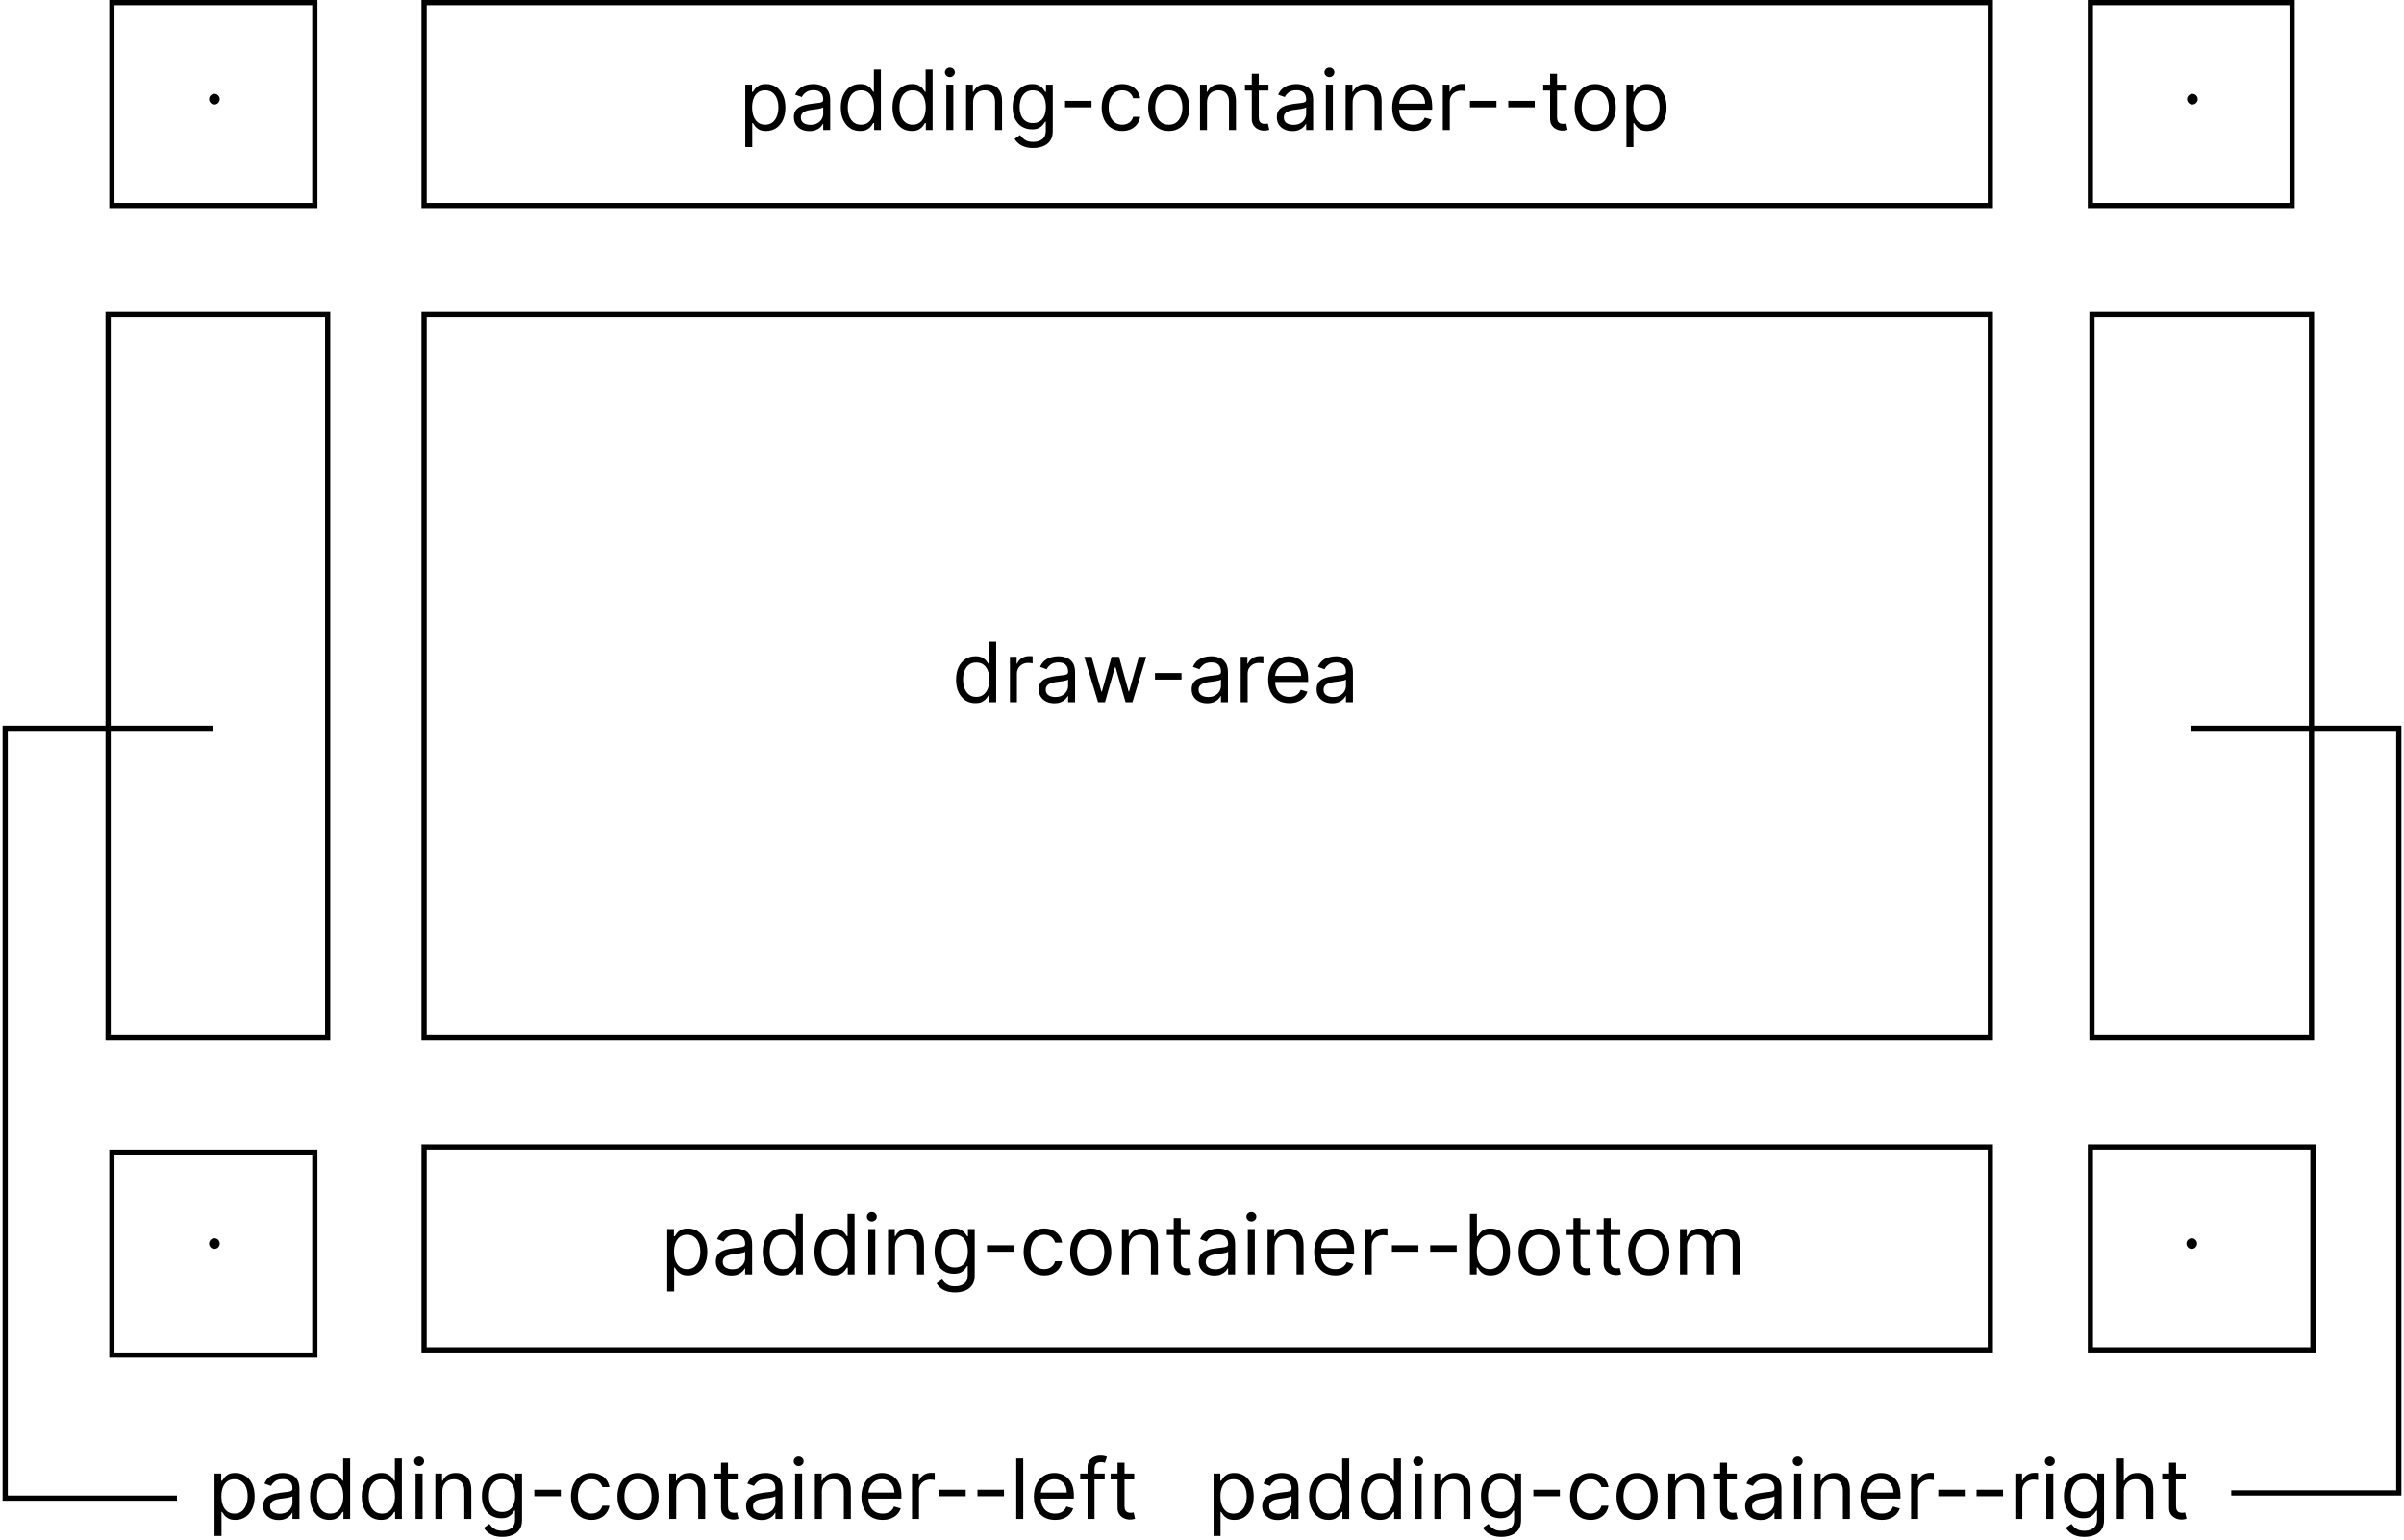 <svg viewBox="0 0 462 296" fill="none" xmlns="http://www.w3.org/2000/svg">
<rect x="21.5" y="0.5" width="39" height="39" stroke="black"/>
<path d="M41.205 20.091C40.924 20.091 40.684 19.991 40.483 19.79C40.282 19.589 40.182 19.349 40.182 19.068C40.182 18.788 40.282 18.547 40.483 18.347C40.684 18.146 40.924 18.046 41.205 18.046C41.485 18.046 41.725 18.146 41.926 18.347C42.127 18.547 42.227 18.788 42.227 19.068C42.227 19.254 42.18 19.424 42.085 19.579C41.994 19.735 41.871 19.86 41.716 19.954C41.564 20.046 41.394 20.091 41.205 20.091Z" fill="black"/>
<rect x="401.731" y="220.5" width="42.769" height="39" stroke="black"/>
<path d="M421.205 240.091C420.924 240.091 420.684 239.991 420.483 239.79C420.282 239.589 420.182 239.348 420.182 239.068C420.182 238.788 420.282 238.547 420.483 238.347C420.684 238.146 420.924 238.045 421.205 238.045C421.485 238.045 421.725 238.146 421.926 238.347C422.127 238.547 422.227 238.788 422.227 239.068C422.227 239.254 422.18 239.424 422.085 239.58C421.994 239.735 421.871 239.86 421.716 239.955C421.564 240.045 421.394 240.091 421.205 240.091Z" fill="black"/>
<rect x="21.5" y="221.5" width="39" height="39" stroke="black"/>
<path d="M41.205 240.091C40.924 240.091 40.684 239.991 40.483 239.79C40.282 239.589 40.182 239.348 40.182 239.068C40.182 238.788 40.282 238.547 40.483 238.347C40.684 238.146 40.924 238.045 41.205 238.045C41.485 238.045 41.725 238.146 41.926 238.347C42.127 238.547 42.227 238.788 42.227 239.068C42.227 239.254 42.18 239.424 42.085 239.58C41.994 239.735 41.871 239.86 41.716 239.955C41.564 240.045 41.394 240.091 41.205 240.091Z" fill="black"/>
<rect x="401.731" y="0.5" width="38.769" height="39" stroke="black"/>
<path d="M421.337 20.091C421.057 20.091 420.816 19.991 420.616 19.79C420.415 19.589 420.314 19.349 420.314 19.068C420.314 18.788 420.415 18.547 420.616 18.347C420.816 18.146 421.057 18.046 421.337 18.046C421.617 18.046 421.858 18.146 422.059 18.347C422.259 18.547 422.36 18.788 422.36 19.068C422.36 19.254 422.313 19.424 422.218 19.579C422.127 19.735 422.004 19.86 421.848 19.954C421.697 20.046 421.527 20.091 421.337 20.091Z" fill="black"/>
<rect x="81.5" y="0.5" width="301" height="39" stroke="black"/>
<path d="M143.227 28.273V16.273H144.523V17.659H144.682C144.78 17.508 144.917 17.314 145.091 17.079C145.269 16.841 145.523 16.629 145.852 16.443C146.186 16.254 146.636 16.159 147.205 16.159C147.939 16.159 148.587 16.343 149.148 16.71C149.708 17.078 150.146 17.599 150.46 18.273C150.775 18.947 150.932 19.742 150.932 20.659C150.932 21.583 150.775 22.384 150.46 23.062C150.146 23.737 149.71 24.259 149.153 24.631C148.597 24.998 147.955 25.182 147.227 25.182C146.667 25.182 146.218 25.089 145.881 24.903C145.544 24.714 145.284 24.5 145.102 24.261C144.92 24.019 144.78 23.818 144.682 23.659H144.568V28.273H143.227ZM144.545 20.636C144.545 21.296 144.642 21.877 144.835 22.381C145.028 22.881 145.311 23.273 145.682 23.557C146.053 23.837 146.508 23.977 147.045 23.977C147.606 23.977 148.074 23.829 148.449 23.534C148.828 23.235 149.112 22.833 149.301 22.329C149.494 21.822 149.591 21.258 149.591 20.636C149.591 20.023 149.496 19.47 149.307 18.977C149.121 18.481 148.839 18.089 148.46 17.801C148.085 17.509 147.614 17.364 147.045 17.364C146.5 17.364 146.042 17.502 145.67 17.778C145.299 18.051 145.019 18.434 144.83 18.926C144.64 19.415 144.545 19.985 144.545 20.636ZM155.545 25.204C154.992 25.204 154.491 25.1 154.04 24.892C153.589 24.68 153.231 24.375 152.966 23.977C152.701 23.576 152.568 23.091 152.568 22.523C152.568 22.023 152.667 21.617 152.864 21.307C153.061 20.992 153.324 20.746 153.653 20.568C153.983 20.39 154.347 20.258 154.744 20.171C155.146 20.079 155.549 20.008 155.955 19.954C156.485 19.886 156.915 19.835 157.244 19.801C157.578 19.763 157.82 19.701 157.972 19.614C158.127 19.526 158.205 19.375 158.205 19.159V19.114C158.205 18.553 158.051 18.117 157.744 17.807C157.441 17.496 156.981 17.341 156.364 17.341C155.723 17.341 155.222 17.481 154.858 17.761C154.494 18.042 154.239 18.341 154.091 18.659L152.818 18.204C153.045 17.674 153.348 17.261 153.727 16.966C154.11 16.667 154.527 16.458 154.977 16.341C155.432 16.22 155.879 16.159 156.318 16.159C156.598 16.159 156.92 16.193 157.284 16.261C157.652 16.326 158.006 16.46 158.347 16.665C158.691 16.869 158.977 17.178 159.205 17.591C159.432 18.004 159.545 18.557 159.545 19.25V25H158.205V23.818H158.136C158.045 24.008 157.894 24.21 157.682 24.426C157.47 24.642 157.188 24.826 156.835 24.977C156.483 25.129 156.053 25.204 155.545 25.204ZM155.75 24C156.28 24 156.727 23.896 157.091 23.688C157.458 23.479 157.735 23.21 157.92 22.881C158.11 22.551 158.205 22.204 158.205 21.841V20.614C158.148 20.682 158.023 20.744 157.83 20.801C157.64 20.854 157.42 20.901 157.17 20.943C156.924 20.981 156.684 21.015 156.449 21.046C156.218 21.072 156.03 21.095 155.886 21.114C155.538 21.159 155.212 21.233 154.909 21.335C154.61 21.434 154.367 21.583 154.182 21.784C154 21.981 153.909 22.25 153.909 22.591C153.909 23.057 154.081 23.409 154.426 23.648C154.775 23.883 155.216 24 155.75 24ZM165.288 25.182C164.561 25.182 163.919 24.998 163.362 24.631C162.805 24.259 162.37 23.737 162.055 23.062C161.741 22.384 161.584 21.583 161.584 20.659C161.584 19.742 161.741 18.947 162.055 18.273C162.37 17.599 162.807 17.078 163.368 16.71C163.929 16.343 164.576 16.159 165.311 16.159C165.879 16.159 166.328 16.254 166.658 16.443C166.991 16.629 167.245 16.841 167.419 17.079C167.597 17.314 167.735 17.508 167.834 17.659H167.947V13.364H169.288V25H167.993V23.659H167.834C167.735 23.818 167.595 24.019 167.413 24.261C167.232 24.5 166.972 24.714 166.635 24.903C166.298 25.089 165.849 25.182 165.288 25.182ZM165.47 23.977C166.008 23.977 166.463 23.837 166.834 23.557C167.205 23.273 167.487 22.881 167.68 22.381C167.874 21.877 167.97 21.296 167.97 20.636C167.97 19.985 167.875 19.415 167.686 18.926C167.497 18.434 167.216 18.051 166.845 17.778C166.474 17.502 166.016 17.364 165.47 17.364C164.902 17.364 164.429 17.509 164.05 17.801C163.675 18.089 163.393 18.481 163.203 18.977C163.018 19.47 162.925 20.023 162.925 20.636C162.925 21.258 163.019 21.822 163.209 22.329C163.402 22.833 163.686 23.235 164.061 23.534C164.44 23.829 164.91 23.977 165.47 23.977ZM175.226 25.182C174.499 25.182 173.857 24.998 173.3 24.631C172.743 24.259 172.307 23.737 171.993 23.062C171.679 22.384 171.521 21.583 171.521 20.659C171.521 19.742 171.679 18.947 171.993 18.273C172.307 17.599 172.745 17.078 173.305 16.71C173.866 16.343 174.514 16.159 175.249 16.159C175.817 16.159 176.266 16.254 176.595 16.443C176.929 16.629 177.182 16.841 177.357 17.079C177.535 17.314 177.673 17.508 177.771 17.659H177.885V13.364H179.226V25H177.93V23.659H177.771C177.673 23.818 177.533 24.019 177.351 24.261C177.169 24.5 176.91 24.714 176.572 24.903C176.235 25.089 175.786 25.182 175.226 25.182ZM175.408 23.977C175.946 23.977 176.4 23.837 176.771 23.557C177.143 23.273 177.425 22.881 177.618 22.381C177.811 21.877 177.908 21.296 177.908 20.636C177.908 19.985 177.813 19.415 177.624 18.926C177.434 18.434 177.154 18.051 176.783 17.778C176.411 17.502 175.953 17.364 175.408 17.364C174.839 17.364 174.366 17.509 173.987 17.801C173.612 18.089 173.33 18.481 173.141 18.977C172.955 19.47 172.862 20.023 172.862 20.636C172.862 21.258 172.957 21.822 173.146 22.329C173.339 22.833 173.624 23.235 173.999 23.534C174.377 23.829 174.847 23.977 175.408 23.977ZM181.868 25V16.273H183.209V25H181.868ZM182.55 14.818C182.288 14.818 182.063 14.729 181.874 14.551C181.688 14.373 181.595 14.159 181.595 13.909C181.595 13.659 181.688 13.445 181.874 13.267C182.063 13.089 182.288 13 182.55 13C182.811 13 183.035 13.089 183.22 13.267C183.41 13.445 183.504 13.659 183.504 13.909C183.504 14.159 183.41 14.373 183.22 14.551C183.035 14.729 182.811 14.818 182.55 14.818ZM187.006 19.75V25H185.665V16.273H186.96V17.636H187.074C187.278 17.193 187.589 16.837 188.006 16.568C188.422 16.296 188.96 16.159 189.619 16.159C190.21 16.159 190.727 16.28 191.17 16.523C191.614 16.761 191.958 17.125 192.205 17.614C192.451 18.099 192.574 18.712 192.574 19.454V25H191.233V19.546C191.233 18.86 191.055 18.326 190.699 17.943C190.343 17.557 189.854 17.364 189.233 17.364C188.805 17.364 188.422 17.456 188.085 17.642C187.752 17.828 187.489 18.099 187.295 18.454C187.102 18.811 187.006 19.242 187.006 19.75ZM198.547 28.454C197.899 28.454 197.342 28.371 196.876 28.204C196.411 28.042 196.022 27.826 195.712 27.557C195.405 27.292 195.161 27.008 194.979 26.704L196.047 25.954C196.168 26.114 196.321 26.296 196.507 26.5C196.693 26.708 196.946 26.888 197.268 27.04C197.594 27.195 198.02 27.273 198.547 27.273C199.251 27.273 199.833 27.102 200.291 26.761C200.75 26.421 200.979 25.886 200.979 25.159V23.386H200.865C200.767 23.546 200.626 23.742 200.445 23.977C200.267 24.208 200.009 24.415 199.672 24.597C199.339 24.775 198.888 24.864 198.32 24.864C197.615 24.864 196.982 24.697 196.422 24.364C195.865 24.03 195.424 23.546 195.098 22.909C194.776 22.273 194.615 21.5 194.615 20.591C194.615 19.697 194.772 18.919 195.087 18.256C195.401 17.589 195.839 17.074 196.399 16.71C196.96 16.343 197.607 16.159 198.342 16.159C198.911 16.159 199.361 16.254 199.695 16.443C200.032 16.629 200.289 16.841 200.467 17.079C200.649 17.314 200.789 17.508 200.888 17.659H201.024V16.273H202.32V25.25C202.32 26 202.149 26.61 201.808 27.079C201.471 27.553 201.017 27.9 200.445 28.119C199.876 28.343 199.244 28.454 198.547 28.454ZM198.501 23.659C199.039 23.659 199.494 23.536 199.865 23.29C200.236 23.044 200.518 22.689 200.712 22.227C200.905 21.765 201.001 21.212 201.001 20.568C201.001 19.939 200.907 19.384 200.717 18.903C200.528 18.422 200.248 18.046 199.876 17.773C199.505 17.5 199.047 17.364 198.501 17.364C197.933 17.364 197.46 17.508 197.081 17.796C196.706 18.083 196.424 18.47 196.234 18.954C196.049 19.439 195.956 19.977 195.956 20.568C195.956 21.174 196.051 21.71 196.24 22.176C196.433 22.638 196.717 23.002 197.092 23.267C197.471 23.528 197.941 23.659 198.501 23.659ZM209.774 19.386V20.636H204.683V19.386H209.774ZM215.679 25.182C214.861 25.182 214.156 24.989 213.565 24.602C212.974 24.216 212.52 23.684 212.202 23.006C211.884 22.328 211.724 21.553 211.724 20.682C211.724 19.796 211.887 19.013 212.213 18.335C212.543 17.653 213.001 17.121 213.588 16.739C214.179 16.352 214.868 16.159 215.656 16.159C216.27 16.159 216.823 16.273 217.315 16.5C217.808 16.727 218.211 17.046 218.526 17.454C218.84 17.864 219.035 18.341 219.111 18.886H217.77C217.668 18.489 217.44 18.136 217.088 17.829C216.74 17.519 216.27 17.364 215.679 17.364C215.156 17.364 214.698 17.5 214.304 17.773C213.914 18.042 213.609 18.422 213.389 18.915C213.173 19.403 213.065 19.977 213.065 20.636C213.065 21.311 213.171 21.898 213.384 22.398C213.599 22.898 213.902 23.286 214.293 23.562C214.687 23.839 215.149 23.977 215.679 23.977C216.027 23.977 216.344 23.917 216.628 23.796C216.912 23.674 217.152 23.5 217.349 23.273C217.546 23.046 217.687 22.773 217.77 22.454H219.111C219.035 22.97 218.848 23.434 218.548 23.847C218.253 24.256 217.861 24.581 217.372 24.824C216.887 25.062 216.323 25.182 215.679 25.182ZM224.616 25.182C223.829 25.182 223.137 24.994 222.543 24.619C221.952 24.244 221.49 23.72 221.156 23.046C220.827 22.371 220.662 21.583 220.662 20.682C220.662 19.773 220.827 18.979 221.156 18.301C221.49 17.623 221.952 17.097 222.543 16.722C223.137 16.347 223.829 16.159 224.616 16.159C225.404 16.159 226.094 16.347 226.685 16.722C227.279 17.097 227.741 17.623 228.071 18.301C228.404 18.979 228.571 19.773 228.571 20.682C228.571 21.583 228.404 22.371 228.071 23.046C227.741 23.72 227.279 24.244 226.685 24.619C226.094 24.994 225.404 25.182 224.616 25.182ZM224.616 23.977C225.215 23.977 225.707 23.824 226.094 23.517C226.48 23.21 226.766 22.807 226.952 22.307C227.137 21.807 227.23 21.265 227.23 20.682C227.23 20.099 227.137 19.555 226.952 19.051C226.766 18.547 226.48 18.14 226.094 17.829C225.707 17.519 225.215 17.364 224.616 17.364C224.018 17.364 223.526 17.519 223.139 17.829C222.753 18.14 222.467 18.547 222.281 19.051C222.096 19.555 222.003 20.099 222.003 20.682C222.003 21.265 222.096 21.807 222.281 22.307C222.467 22.807 222.753 23.21 223.139 23.517C223.526 23.824 224.018 23.977 224.616 23.977ZM231.959 19.75V25H230.618V16.273H231.913V17.636H232.027C232.232 17.193 232.542 16.837 232.959 16.568C233.375 16.296 233.913 16.159 234.572 16.159C235.163 16.159 235.68 16.28 236.124 16.523C236.567 16.761 236.911 17.125 237.158 17.614C237.404 18.099 237.527 18.712 237.527 19.454V25H236.186V19.546C236.186 18.86 236.008 18.326 235.652 17.943C235.296 17.557 234.807 17.364 234.186 17.364C233.758 17.364 233.375 17.456 233.038 17.642C232.705 17.828 232.442 18.099 232.249 18.454C232.055 18.811 231.959 19.242 231.959 19.75ZM243.773 16.273V17.409H239.25V16.273H243.773ZM240.568 14.182H241.909V22.5C241.909 22.879 241.964 23.163 242.074 23.352C242.188 23.538 242.331 23.663 242.506 23.727C242.684 23.788 242.871 23.818 243.068 23.818C243.216 23.818 243.337 23.811 243.432 23.796C243.527 23.776 243.602 23.761 243.659 23.75L243.932 24.954C243.841 24.989 243.714 25.023 243.551 25.057C243.388 25.095 243.182 25.114 242.932 25.114C242.553 25.114 242.182 25.032 241.818 24.869C241.458 24.706 241.159 24.458 240.92 24.125C240.686 23.792 240.568 23.371 240.568 22.864V14.182ZM248.358 25.204C247.805 25.204 247.303 25.1 246.852 24.892C246.402 24.68 246.044 24.375 245.778 23.977C245.513 23.576 245.381 23.091 245.381 22.523C245.381 22.023 245.479 21.617 245.676 21.307C245.873 20.992 246.136 20.746 246.466 20.568C246.795 20.39 247.159 20.258 247.557 20.171C247.958 20.079 248.362 20.008 248.767 19.954C249.297 19.886 249.727 19.835 250.057 19.801C250.39 19.763 250.633 19.701 250.784 19.614C250.939 19.526 251.017 19.375 251.017 19.159V19.114C251.017 18.553 250.864 18.117 250.557 17.807C250.254 17.496 249.794 17.341 249.176 17.341C248.536 17.341 248.034 17.481 247.67 17.761C247.307 18.042 247.051 18.341 246.903 18.659L245.631 18.204C245.858 17.674 246.161 17.261 246.54 16.966C246.922 16.667 247.339 16.458 247.79 16.341C248.244 16.22 248.691 16.159 249.131 16.159C249.411 16.159 249.733 16.193 250.097 16.261C250.464 16.326 250.818 16.46 251.159 16.665C251.504 16.869 251.79 17.178 252.017 17.591C252.244 18.004 252.358 18.557 252.358 19.25V25H251.017V23.818H250.949C250.858 24.008 250.706 24.21 250.494 24.426C250.282 24.642 250 24.826 249.648 24.977C249.295 25.129 248.866 25.204 248.358 25.204ZM248.562 24C249.093 24 249.54 23.896 249.903 23.688C250.271 23.479 250.547 23.21 250.733 22.881C250.922 22.551 251.017 22.204 251.017 21.841V20.614C250.96 20.682 250.835 20.744 250.642 20.801C250.453 20.854 250.233 20.901 249.983 20.943C249.737 20.981 249.496 21.015 249.261 21.046C249.03 21.072 248.843 21.095 248.699 21.114C248.35 21.159 248.025 21.233 247.722 21.335C247.422 21.434 247.18 21.583 246.994 21.784C246.813 21.981 246.722 22.25 246.722 22.591C246.722 23.057 246.894 23.409 247.239 23.648C247.587 23.883 248.028 24 248.562 24ZM254.805 25V16.273H256.146V25H254.805ZM255.487 14.818C255.226 14.818 255 14.729 254.811 14.551C254.625 14.373 254.533 14.159 254.533 13.909C254.533 13.659 254.625 13.445 254.811 13.267C255 13.089 255.226 13 255.487 13C255.749 13 255.972 13.089 256.158 13.267C256.347 13.445 256.442 13.659 256.442 13.909C256.442 14.159 256.347 14.373 256.158 14.551C255.972 14.729 255.749 14.818 255.487 14.818ZM259.943 19.75V25H258.602V16.273H259.898V17.636H260.011C260.216 17.193 260.527 16.837 260.943 16.568C261.36 16.296 261.898 16.159 262.557 16.159C263.148 16.159 263.665 16.28 264.108 16.523C264.551 16.761 264.896 17.125 265.142 17.614C265.388 18.099 265.511 18.712 265.511 19.454V25H264.17V19.546C264.17 18.86 263.992 18.326 263.636 17.943C263.28 17.557 262.792 17.364 262.17 17.364C261.742 17.364 261.36 17.456 261.023 17.642C260.689 17.828 260.426 18.099 260.233 18.454C260.04 18.811 259.943 19.242 259.943 19.75ZM271.621 25.182C270.78 25.182 270.054 24.996 269.445 24.625C268.839 24.25 268.371 23.727 268.041 23.057C267.715 22.383 267.553 21.599 267.553 20.704C267.553 19.811 267.715 19.023 268.041 18.341C268.371 17.655 268.829 17.121 269.416 16.739C270.007 16.352 270.696 16.159 271.484 16.159C271.939 16.159 272.388 16.235 272.831 16.386C273.274 16.538 273.678 16.784 274.041 17.125C274.405 17.462 274.695 17.909 274.911 18.466C275.126 19.023 275.234 19.708 275.234 20.523V21.091H268.507V19.932H273.871C273.871 19.439 273.772 19 273.575 18.614C273.382 18.227 273.106 17.922 272.746 17.699C272.39 17.475 271.969 17.364 271.484 17.364C270.95 17.364 270.488 17.496 270.098 17.761C269.712 18.023 269.414 18.364 269.206 18.784C268.998 19.204 268.893 19.655 268.893 20.136V20.909C268.893 21.568 269.007 22.127 269.234 22.585C269.465 23.04 269.786 23.386 270.195 23.625C270.604 23.86 271.079 23.977 271.621 23.977C271.973 23.977 272.291 23.928 272.575 23.829C272.863 23.727 273.111 23.576 273.32 23.375C273.528 23.171 273.689 22.917 273.803 22.614L275.098 22.977C274.962 23.417 274.732 23.803 274.411 24.136C274.089 24.466 273.691 24.724 273.217 24.909C272.744 25.091 272.212 25.182 271.621 25.182ZM277.274 25V16.273H278.57V17.591H278.661C278.82 17.159 279.107 16.809 279.524 16.54C279.941 16.271 280.411 16.136 280.933 16.136C281.032 16.136 281.155 16.138 281.303 16.142C281.45 16.146 281.562 16.151 281.638 16.159V17.523C281.592 17.511 281.488 17.494 281.325 17.472C281.166 17.445 280.998 17.432 280.82 17.432C280.395 17.432 280.017 17.521 279.683 17.699C279.354 17.873 279.092 18.116 278.899 18.426C278.71 18.733 278.615 19.083 278.615 19.477V25H277.274ZM287.587 19.386V20.636H282.496V19.386H287.587ZM294.946 19.386V20.636H289.855V19.386H294.946ZM301.101 16.273V17.409H296.578V16.273H301.101ZM297.896 14.182H299.237V22.5C299.237 22.879 299.292 23.163 299.402 23.352C299.516 23.538 299.66 23.663 299.834 23.727C300.012 23.788 300.199 23.818 300.396 23.818C300.544 23.818 300.665 23.811 300.76 23.796C300.855 23.776 300.93 23.761 300.987 23.75L301.26 24.954C301.169 24.989 301.042 25.023 300.879 25.057C300.716 25.095 300.51 25.114 300.26 25.114C299.881 25.114 299.51 25.032 299.146 24.869C298.786 24.706 298.487 24.458 298.249 24.125C298.014 23.792 297.896 23.371 297.896 22.864V14.182ZM306.57 25.182C305.782 25.182 305.09 24.994 304.496 24.619C303.905 24.244 303.443 23.72 303.109 23.046C302.78 22.371 302.615 21.583 302.615 20.682C302.615 19.773 302.78 18.979 303.109 18.301C303.443 17.623 303.905 17.097 304.496 16.722C305.09 16.347 305.782 16.159 306.57 16.159C307.357 16.159 308.047 16.347 308.638 16.722C309.232 17.097 309.695 17.623 310.024 18.301C310.357 18.979 310.524 19.773 310.524 20.682C310.524 21.583 310.357 22.371 310.024 23.046C309.695 23.72 309.232 24.244 308.638 24.619C308.047 24.994 307.357 25.182 306.57 25.182ZM306.57 23.977C307.168 23.977 307.661 23.824 308.047 23.517C308.433 23.21 308.719 22.807 308.905 22.307C309.09 21.807 309.183 21.265 309.183 20.682C309.183 20.099 309.09 19.555 308.905 19.051C308.719 18.547 308.433 18.14 308.047 17.829C307.661 17.519 307.168 17.364 306.57 17.364C305.971 17.364 305.479 17.519 305.092 17.829C304.706 18.14 304.42 18.547 304.234 19.051C304.049 19.555 303.956 20.099 303.956 20.682C303.956 21.265 304.049 21.807 304.234 22.307C304.42 22.807 304.706 23.21 305.092 23.517C305.479 23.824 305.971 23.977 306.57 23.977ZM312.571 28.273V16.273H313.866V17.659H314.026C314.124 17.508 314.26 17.314 314.435 17.079C314.613 16.841 314.866 16.629 315.196 16.443C315.529 16.254 315.98 16.159 316.548 16.159C317.283 16.159 317.931 16.343 318.491 16.71C319.052 17.078 319.49 17.599 319.804 18.273C320.118 18.947 320.276 19.742 320.276 20.659C320.276 21.583 320.118 22.384 319.804 23.062C319.49 23.737 319.054 24.259 318.497 24.631C317.94 24.998 317.298 25.182 316.571 25.182C316.01 25.182 315.562 25.089 315.224 24.903C314.887 24.714 314.628 24.5 314.446 24.261C314.264 24.019 314.124 23.818 314.026 23.659H313.912V28.273H312.571ZM313.889 20.636C313.889 21.296 313.986 21.877 314.179 22.381C314.372 22.881 314.654 23.273 315.026 23.557C315.397 23.837 315.851 23.977 316.389 23.977C316.95 23.977 317.418 23.829 317.793 23.534C318.171 23.235 318.455 22.833 318.645 22.329C318.838 21.822 318.935 21.258 318.935 20.636C318.935 20.023 318.84 19.47 318.651 18.977C318.465 18.481 318.183 18.089 317.804 17.801C317.429 17.509 316.957 17.364 316.389 17.364C315.844 17.364 315.385 17.502 315.014 17.778C314.643 18.051 314.363 18.434 314.173 18.926C313.984 19.415 313.889 19.985 313.889 20.636Z" fill="black"/>
<rect x="81.5" y="220.5" width="301" height="39" stroke="black"/>
<path d="M128.227 248.273V236.273H129.523V237.659H129.682C129.78 237.508 129.917 237.314 130.091 237.08C130.269 236.841 130.523 236.629 130.852 236.443C131.186 236.254 131.636 236.159 132.205 236.159C132.939 236.159 133.587 236.343 134.148 236.71C134.708 237.078 135.146 237.598 135.46 238.273C135.775 238.947 135.932 239.742 135.932 240.659C135.932 241.583 135.775 242.384 135.46 243.062C135.146 243.737 134.71 244.259 134.153 244.631C133.597 244.998 132.955 245.182 132.227 245.182C131.667 245.182 131.218 245.089 130.881 244.903C130.544 244.714 130.284 244.5 130.102 244.261C129.92 244.019 129.78 243.818 129.682 243.659H129.568V248.273H128.227ZM129.545 240.636C129.545 241.295 129.642 241.877 129.835 242.381C130.028 242.881 130.311 243.273 130.682 243.557C131.053 243.837 131.508 243.977 132.045 243.977C132.606 243.977 133.074 243.83 133.449 243.534C133.828 243.235 134.112 242.833 134.301 242.33C134.494 241.822 134.591 241.258 134.591 240.636C134.591 240.023 134.496 239.47 134.307 238.977C134.121 238.481 133.839 238.089 133.46 237.801C133.085 237.509 132.614 237.364 132.045 237.364C131.5 237.364 131.042 237.502 130.67 237.778C130.299 238.051 130.019 238.434 129.83 238.926C129.64 239.415 129.545 239.985 129.545 240.636ZM140.545 245.205C139.992 245.205 139.491 245.1 139.04 244.892C138.589 244.68 138.231 244.375 137.966 243.977C137.701 243.576 137.568 243.091 137.568 242.523C137.568 242.023 137.667 241.617 137.864 241.307C138.061 240.992 138.324 240.746 138.653 240.568C138.983 240.39 139.347 240.258 139.744 240.17C140.146 240.08 140.549 240.008 140.955 239.955C141.485 239.886 141.915 239.835 142.244 239.801C142.578 239.763 142.82 239.701 142.972 239.614C143.127 239.527 143.205 239.375 143.205 239.159V239.114C143.205 238.553 143.051 238.117 142.744 237.807C142.441 237.496 141.981 237.341 141.364 237.341C140.723 237.341 140.222 237.481 139.858 237.761C139.494 238.042 139.239 238.341 139.091 238.659L137.818 238.205C138.045 237.674 138.348 237.261 138.727 236.966C139.11 236.667 139.527 236.458 139.977 236.341C140.432 236.22 140.879 236.159 141.318 236.159C141.598 236.159 141.92 236.193 142.284 236.261C142.652 236.326 143.006 236.46 143.347 236.665C143.691 236.869 143.977 237.178 144.205 237.591C144.432 238.004 144.545 238.557 144.545 239.25V245H143.205V243.818H143.136C143.045 244.008 142.894 244.21 142.682 244.426C142.47 244.642 142.188 244.826 141.835 244.977C141.483 245.129 141.053 245.205 140.545 245.205ZM140.75 244C141.28 244 141.727 243.896 142.091 243.688C142.458 243.479 142.735 243.21 142.92 242.881C143.11 242.551 143.205 242.205 143.205 241.841V240.614C143.148 240.682 143.023 240.744 142.83 240.801C142.64 240.854 142.42 240.902 142.17 240.943C141.924 240.981 141.684 241.015 141.449 241.045C141.218 241.072 141.03 241.095 140.886 241.114C140.538 241.159 140.212 241.233 139.909 241.335C139.61 241.434 139.367 241.583 139.182 241.784C139 241.981 138.909 242.25 138.909 242.591C138.909 243.057 139.081 243.409 139.426 243.648C139.775 243.883 140.216 244 140.75 244ZM150.288 245.182C149.561 245.182 148.919 244.998 148.362 244.631C147.805 244.259 147.37 243.737 147.055 243.062C146.741 242.384 146.584 241.583 146.584 240.659C146.584 239.742 146.741 238.947 147.055 238.273C147.37 237.598 147.807 237.078 148.368 236.71C148.929 236.343 149.576 236.159 150.311 236.159C150.879 236.159 151.328 236.254 151.658 236.443C151.991 236.629 152.245 236.841 152.419 237.08C152.597 237.314 152.735 237.508 152.834 237.659H152.947V233.364H154.288V245H152.993V243.659H152.834C152.735 243.818 152.595 244.019 152.413 244.261C152.232 244.5 151.972 244.714 151.635 244.903C151.298 245.089 150.849 245.182 150.288 245.182ZM150.47 243.977C151.008 243.977 151.463 243.837 151.834 243.557C152.205 243.273 152.487 242.881 152.68 242.381C152.874 241.877 152.97 241.295 152.97 240.636C152.97 239.985 152.875 239.415 152.686 238.926C152.497 238.434 152.216 238.051 151.845 237.778C151.474 237.502 151.016 237.364 150.47 237.364C149.902 237.364 149.429 237.509 149.05 237.801C148.675 238.089 148.393 238.481 148.203 238.977C148.018 239.47 147.925 240.023 147.925 240.636C147.925 241.258 148.019 241.822 148.209 242.33C148.402 242.833 148.686 243.235 149.061 243.534C149.44 243.83 149.91 243.977 150.47 243.977ZM160.226 245.182C159.499 245.182 158.857 244.998 158.3 244.631C157.743 244.259 157.307 243.737 156.993 243.062C156.679 242.384 156.521 241.583 156.521 240.659C156.521 239.742 156.679 238.947 156.993 238.273C157.307 237.598 157.745 237.078 158.305 236.71C158.866 236.343 159.514 236.159 160.249 236.159C160.817 236.159 161.266 236.254 161.595 236.443C161.929 236.629 162.182 236.841 162.357 237.08C162.535 237.314 162.673 237.508 162.771 237.659H162.885V233.364H164.226V245H162.93V243.659H162.771C162.673 243.818 162.533 244.019 162.351 244.261C162.169 244.5 161.91 244.714 161.572 244.903C161.235 245.089 160.786 245.182 160.226 245.182ZM160.408 243.977C160.946 243.977 161.4 243.837 161.771 243.557C162.143 243.273 162.425 242.881 162.618 242.381C162.811 241.877 162.908 241.295 162.908 240.636C162.908 239.985 162.813 239.415 162.624 238.926C162.434 238.434 162.154 238.051 161.783 237.778C161.411 237.502 160.953 237.364 160.408 237.364C159.839 237.364 159.366 237.509 158.987 237.801C158.612 238.089 158.33 238.481 158.141 238.977C157.955 239.47 157.862 240.023 157.862 240.636C157.862 241.258 157.957 241.822 158.146 242.33C158.339 242.833 158.624 243.235 158.999 243.534C159.377 243.83 159.847 243.977 160.408 243.977ZM166.868 245V236.273H168.209V245H166.868ZM167.55 234.818C167.288 234.818 167.063 234.729 166.874 234.551C166.688 234.373 166.595 234.159 166.595 233.909C166.595 233.659 166.688 233.445 166.874 233.267C167.063 233.089 167.288 233 167.55 233C167.811 233 168.035 233.089 168.22 233.267C168.41 233.445 168.504 233.659 168.504 233.909C168.504 234.159 168.41 234.373 168.22 234.551C168.035 234.729 167.811 234.818 167.55 234.818ZM172.006 239.75V245H170.665V236.273H171.96V237.636H172.074C172.278 237.193 172.589 236.837 173.006 236.568C173.422 236.295 173.96 236.159 174.619 236.159C175.21 236.159 175.727 236.28 176.17 236.523C176.614 236.761 176.958 237.125 177.205 237.614C177.451 238.098 177.574 238.712 177.574 239.455V245H176.233V239.545C176.233 238.86 176.055 238.326 175.699 237.943C175.343 237.557 174.854 237.364 174.233 237.364C173.805 237.364 173.422 237.456 173.085 237.642C172.752 237.828 172.489 238.098 172.295 238.455C172.102 238.811 172.006 239.242 172.006 239.75ZM183.547 248.455C182.899 248.455 182.342 248.371 181.876 248.205C181.411 248.042 181.022 247.826 180.712 247.557C180.405 247.292 180.161 247.008 179.979 246.705L181.047 245.955C181.168 246.114 181.321 246.295 181.507 246.5C181.693 246.708 181.946 246.888 182.268 247.04C182.594 247.195 183.02 247.273 183.547 247.273C184.251 247.273 184.833 247.102 185.291 246.761C185.75 246.42 185.979 245.886 185.979 245.159V243.386H185.865C185.767 243.545 185.626 243.742 185.445 243.977C185.267 244.208 185.009 244.415 184.672 244.597C184.339 244.775 183.888 244.864 183.32 244.864C182.615 244.864 181.982 244.697 181.422 244.364C180.865 244.03 180.424 243.545 180.098 242.909C179.776 242.273 179.615 241.5 179.615 240.591C179.615 239.697 179.772 238.919 180.087 238.256C180.401 237.589 180.839 237.074 181.399 236.71C181.96 236.343 182.607 236.159 183.342 236.159C183.911 236.159 184.361 236.254 184.695 236.443C185.032 236.629 185.289 236.841 185.467 237.08C185.649 237.314 185.789 237.508 185.888 237.659H186.024V236.273H187.32V245.25C187.32 246 187.149 246.61 186.808 247.08C186.471 247.553 186.017 247.9 185.445 248.119C184.876 248.343 184.244 248.455 183.547 248.455ZM183.501 243.659C184.039 243.659 184.494 243.536 184.865 243.29C185.236 243.044 185.518 242.689 185.712 242.227C185.905 241.765 186.001 241.212 186.001 240.568C186.001 239.939 185.907 239.384 185.717 238.903C185.528 238.422 185.248 238.045 184.876 237.773C184.505 237.5 184.047 237.364 183.501 237.364C182.933 237.364 182.46 237.508 182.081 237.795C181.706 238.083 181.424 238.47 181.234 238.955C181.049 239.439 180.956 239.977 180.956 240.568C180.956 241.174 181.051 241.71 181.24 242.176C181.433 242.638 181.717 243.002 182.092 243.267C182.471 243.528 182.941 243.659 183.501 243.659ZM194.774 239.386V240.636H189.683V239.386H194.774ZM200.679 245.182C199.861 245.182 199.156 244.989 198.565 244.602C197.974 244.216 197.52 243.684 197.202 243.006C196.884 242.328 196.724 241.553 196.724 240.682C196.724 239.795 196.887 239.013 197.213 238.335C197.543 237.653 198.001 237.121 198.588 236.739C199.179 236.352 199.868 236.159 200.656 236.159C201.27 236.159 201.823 236.273 202.315 236.5C202.808 236.727 203.211 237.045 203.526 237.455C203.84 237.864 204.035 238.341 204.111 238.886H202.77C202.668 238.489 202.44 238.136 202.088 237.83C201.74 237.519 201.27 237.364 200.679 237.364C200.156 237.364 199.698 237.5 199.304 237.773C198.914 238.042 198.609 238.422 198.389 238.915C198.173 239.403 198.065 239.977 198.065 240.636C198.065 241.311 198.171 241.898 198.384 242.398C198.599 242.898 198.902 243.286 199.293 243.562C199.687 243.839 200.149 243.977 200.679 243.977C201.027 243.977 201.344 243.917 201.628 243.795C201.912 243.674 202.152 243.5 202.349 243.273C202.546 243.045 202.687 242.773 202.77 242.455H204.111C204.035 242.97 203.848 243.434 203.548 243.847C203.253 244.256 202.861 244.581 202.372 244.824C201.887 245.062 201.323 245.182 200.679 245.182ZM209.616 245.182C208.829 245.182 208.137 244.994 207.543 244.619C206.952 244.244 206.49 243.72 206.156 243.045C205.827 242.371 205.662 241.583 205.662 240.682C205.662 239.773 205.827 238.979 206.156 238.301C206.49 237.623 206.952 237.097 207.543 236.722C208.137 236.347 208.829 236.159 209.616 236.159C210.404 236.159 211.094 236.347 211.685 236.722C212.279 237.097 212.741 237.623 213.071 238.301C213.404 238.979 213.571 239.773 213.571 240.682C213.571 241.583 213.404 242.371 213.071 243.045C212.741 243.72 212.279 244.244 211.685 244.619C211.094 244.994 210.404 245.182 209.616 245.182ZM209.616 243.977C210.215 243.977 210.707 243.824 211.094 243.517C211.48 243.21 211.766 242.807 211.952 242.307C212.137 241.807 212.23 241.265 212.23 240.682C212.23 240.098 212.137 239.555 211.952 239.051C211.766 238.547 211.48 238.14 211.094 237.83C210.707 237.519 210.215 237.364 209.616 237.364C209.018 237.364 208.526 237.519 208.139 237.83C207.753 238.14 207.467 238.547 207.281 239.051C207.096 239.555 207.003 240.098 207.003 240.682C207.003 241.265 207.096 241.807 207.281 242.307C207.467 242.807 207.753 243.21 208.139 243.517C208.526 243.824 209.018 243.977 209.616 243.977ZM216.959 239.75V245H215.618V236.273H216.913V237.636H217.027C217.232 237.193 217.542 236.837 217.959 236.568C218.375 236.295 218.913 236.159 219.572 236.159C220.163 236.159 220.68 236.28 221.124 236.523C221.567 236.761 221.911 237.125 222.158 237.614C222.404 238.098 222.527 238.712 222.527 239.455V245H221.186V239.545C221.186 238.86 221.008 238.326 220.652 237.943C220.296 237.557 219.807 237.364 219.186 237.364C218.758 237.364 218.375 237.456 218.038 237.642C217.705 237.828 217.442 238.098 217.249 238.455C217.055 238.811 216.959 239.242 216.959 239.75ZM228.773 236.273V237.409H224.25V236.273H228.773ZM225.568 234.182H226.909V242.5C226.909 242.879 226.964 243.163 227.074 243.352C227.188 243.538 227.331 243.663 227.506 243.727C227.684 243.788 227.871 243.818 228.068 243.818C228.216 243.818 228.337 243.811 228.432 243.795C228.527 243.777 228.602 243.761 228.659 243.75L228.932 244.955C228.841 244.989 228.714 245.023 228.551 245.057C228.388 245.095 228.182 245.114 227.932 245.114C227.553 245.114 227.182 245.032 226.818 244.869C226.458 244.706 226.159 244.458 225.92 244.125C225.686 243.792 225.568 243.371 225.568 242.864V234.182ZM233.358 245.205C232.805 245.205 232.303 245.1 231.852 244.892C231.402 244.68 231.044 244.375 230.778 243.977C230.513 243.576 230.381 243.091 230.381 242.523C230.381 242.023 230.479 241.617 230.676 241.307C230.873 240.992 231.136 240.746 231.466 240.568C231.795 240.39 232.159 240.258 232.557 240.17C232.958 240.08 233.362 240.008 233.767 239.955C234.297 239.886 234.727 239.835 235.057 239.801C235.39 239.763 235.633 239.701 235.784 239.614C235.939 239.527 236.017 239.375 236.017 239.159V239.114C236.017 238.553 235.864 238.117 235.557 237.807C235.254 237.496 234.794 237.341 234.176 237.341C233.536 237.341 233.034 237.481 232.67 237.761C232.307 238.042 232.051 238.341 231.903 238.659L230.631 238.205C230.858 237.674 231.161 237.261 231.54 236.966C231.922 236.667 232.339 236.458 232.79 236.341C233.244 236.22 233.691 236.159 234.131 236.159C234.411 236.159 234.733 236.193 235.097 236.261C235.464 236.326 235.818 236.46 236.159 236.665C236.504 236.869 236.79 237.178 237.017 237.591C237.244 238.004 237.358 238.557 237.358 239.25V245H236.017V243.818H235.949C235.858 244.008 235.706 244.21 235.494 244.426C235.282 244.642 235 244.826 234.648 244.977C234.295 245.129 233.866 245.205 233.358 245.205ZM233.562 244C234.093 244 234.54 243.896 234.903 243.688C235.271 243.479 235.547 243.21 235.733 242.881C235.922 242.551 236.017 242.205 236.017 241.841V240.614C235.96 240.682 235.835 240.744 235.642 240.801C235.453 240.854 235.233 240.902 234.983 240.943C234.737 240.981 234.496 241.015 234.261 241.045C234.03 241.072 233.843 241.095 233.699 241.114C233.35 241.159 233.025 241.233 232.722 241.335C232.422 241.434 232.18 241.583 231.994 241.784C231.813 241.981 231.722 242.25 231.722 242.591C231.722 243.057 231.894 243.409 232.239 243.648C232.587 243.883 233.028 244 233.562 244ZM239.805 245V236.273H241.146V245H239.805ZM240.487 234.818C240.226 234.818 240 234.729 239.811 234.551C239.625 234.373 239.533 234.159 239.533 233.909C239.533 233.659 239.625 233.445 239.811 233.267C240 233.089 240.226 233 240.487 233C240.749 233 240.972 233.089 241.158 233.267C241.347 233.445 241.442 233.659 241.442 233.909C241.442 234.159 241.347 234.373 241.158 234.551C240.972 234.729 240.749 234.818 240.487 234.818ZM244.943 239.75V245H243.602V236.273H244.898V237.636H245.011C245.216 237.193 245.527 236.837 245.943 236.568C246.36 236.295 246.898 236.159 247.557 236.159C248.148 236.159 248.665 236.28 249.108 236.523C249.551 236.761 249.896 237.125 250.142 237.614C250.388 238.098 250.511 238.712 250.511 239.455V245H249.17V239.545C249.17 238.86 248.992 238.326 248.636 237.943C248.28 237.557 247.792 237.364 247.17 237.364C246.742 237.364 246.36 237.456 246.023 237.642C245.689 237.828 245.426 238.098 245.233 238.455C245.04 238.811 244.943 239.242 244.943 239.75ZM256.621 245.182C255.78 245.182 255.054 244.996 254.445 244.625C253.839 244.25 253.371 243.727 253.041 243.057C252.715 242.383 252.553 241.598 252.553 240.705C252.553 239.811 252.715 239.023 253.041 238.341C253.371 237.655 253.829 237.121 254.416 236.739C255.007 236.352 255.696 236.159 256.484 236.159C256.939 236.159 257.388 236.235 257.831 236.386C258.274 236.538 258.678 236.784 259.041 237.125C259.405 237.462 259.695 237.909 259.911 238.466C260.126 239.023 260.234 239.708 260.234 240.523V241.091H253.507V239.932H258.871C258.871 239.439 258.772 239 258.575 238.614C258.382 238.227 258.106 237.922 257.746 237.699C257.39 237.475 256.969 237.364 256.484 237.364C255.95 237.364 255.488 237.496 255.098 237.761C254.712 238.023 254.414 238.364 254.206 238.784C253.998 239.205 253.893 239.655 253.893 240.136V240.909C253.893 241.568 254.007 242.127 254.234 242.585C254.465 243.04 254.786 243.386 255.195 243.625C255.604 243.86 256.079 243.977 256.621 243.977C256.973 243.977 257.291 243.928 257.575 243.83C257.863 243.727 258.111 243.576 258.32 243.375C258.528 243.17 258.689 242.917 258.803 242.614L260.098 242.977C259.962 243.417 259.732 243.803 259.411 244.136C259.089 244.466 258.691 244.723 258.217 244.909C257.744 245.091 257.212 245.182 256.621 245.182ZM262.274 245V236.273H263.57V237.591H263.661C263.82 237.159 264.107 236.809 264.524 236.54C264.941 236.271 265.411 236.136 265.933 236.136C266.032 236.136 266.155 236.138 266.303 236.142C266.45 236.146 266.562 236.152 266.638 236.159V237.523C266.592 237.511 266.488 237.494 266.325 237.472C266.166 237.445 265.998 237.432 265.82 237.432C265.395 237.432 265.017 237.521 264.683 237.699C264.354 237.873 264.092 238.116 263.899 238.426C263.71 238.733 263.615 239.083 263.615 239.477V245H262.274ZM272.587 239.386V240.636H267.496V239.386H272.587ZM279.946 239.386V240.636H274.855V239.386H279.946ZM282.487 245V233.364H283.828V237.659H283.942C284.04 237.508 284.177 237.314 284.351 237.08C284.529 236.841 284.783 236.629 285.112 236.443C285.446 236.254 285.896 236.159 286.464 236.159C287.199 236.159 287.847 236.343 288.408 236.71C288.968 237.078 289.406 237.598 289.72 238.273C290.035 238.947 290.192 239.742 290.192 240.659C290.192 241.583 290.035 242.384 289.72 243.062C289.406 243.737 288.97 244.259 288.413 244.631C287.857 244.998 287.214 245.182 286.487 245.182C285.927 245.182 285.478 245.089 285.141 244.903C284.804 244.714 284.544 244.5 284.362 244.261C284.18 244.019 284.04 243.818 283.942 243.659H283.783V245H282.487ZM283.805 240.636C283.805 241.295 283.902 241.877 284.095 242.381C284.288 242.881 284.571 243.273 284.942 243.557C285.313 243.837 285.768 243.977 286.305 243.977C286.866 243.977 287.334 243.83 287.709 243.534C288.088 243.235 288.372 242.833 288.561 242.33C288.754 241.822 288.851 241.258 288.851 240.636C288.851 240.023 288.756 239.47 288.567 238.977C288.381 238.481 288.099 238.089 287.72 237.801C287.345 237.509 286.874 237.364 286.305 237.364C285.76 237.364 285.302 237.502 284.93 237.778C284.559 238.051 284.279 238.434 284.089 238.926C283.9 239.415 283.805 239.985 283.805 240.636ZM295.788 245.182C295 245.182 294.309 244.994 293.714 244.619C293.124 244.244 292.661 243.72 292.328 243.045C291.999 242.371 291.834 241.583 291.834 240.682C291.834 239.773 291.999 238.979 292.328 238.301C292.661 237.623 293.124 237.097 293.714 236.722C294.309 236.347 295 236.159 295.788 236.159C296.576 236.159 297.266 236.347 297.857 236.722C298.451 237.097 298.913 237.623 299.243 238.301C299.576 238.979 299.743 239.773 299.743 240.682C299.743 241.583 299.576 242.371 299.243 243.045C298.913 243.72 298.451 244.244 297.857 244.619C297.266 244.994 296.576 245.182 295.788 245.182ZM295.788 243.977C296.387 243.977 296.879 243.824 297.266 243.517C297.652 243.21 297.938 242.807 298.124 242.307C298.309 241.807 298.402 241.265 298.402 240.682C298.402 240.098 298.309 239.555 298.124 239.051C297.938 238.547 297.652 238.14 297.266 237.83C296.879 237.519 296.387 237.364 295.788 237.364C295.19 237.364 294.697 237.519 294.311 237.83C293.925 238.14 293.639 238.547 293.453 239.051C293.268 239.555 293.175 240.098 293.175 240.682C293.175 241.265 293.268 241.807 293.453 242.307C293.639 242.807 293.925 243.21 294.311 243.517C294.697 243.824 295.19 243.977 295.788 243.977ZM305.585 236.273V237.409H301.062V236.273H305.585ZM302.381 234.182H303.722V242.5C303.722 242.879 303.777 243.163 303.886 243.352C304 243.538 304.144 243.663 304.318 243.727C304.496 243.788 304.684 243.818 304.881 243.818C305.028 243.818 305.15 243.811 305.244 243.795C305.339 243.777 305.415 243.761 305.472 243.75L305.744 244.955C305.653 244.989 305.527 245.023 305.364 245.057C305.201 245.095 304.994 245.114 304.744 245.114C304.366 245.114 303.994 245.032 303.631 244.869C303.271 244.706 302.972 244.458 302.733 244.125C302.498 243.792 302.381 243.371 302.381 242.864V234.182ZM311.398 236.273V237.409H306.875V236.273H311.398ZM308.193 234.182H309.534V242.5C309.534 242.879 309.589 243.163 309.699 243.352C309.813 243.538 309.956 243.663 310.131 243.727C310.309 243.788 310.496 243.818 310.693 243.818C310.841 243.818 310.962 243.811 311.057 243.795C311.152 243.777 311.227 243.761 311.284 243.75L311.557 244.955C311.466 244.989 311.339 245.023 311.176 245.057C311.013 245.095 310.807 245.114 310.557 245.114C310.178 245.114 309.807 245.032 309.443 244.869C309.083 244.706 308.784 244.458 308.545 244.125C308.311 243.792 308.193 243.371 308.193 242.864V234.182ZM316.866 245.182C316.079 245.182 315.387 244.994 314.793 244.619C314.202 244.244 313.74 243.72 313.406 243.045C313.077 242.371 312.912 241.583 312.912 240.682C312.912 239.773 313.077 238.979 313.406 238.301C313.74 237.623 314.202 237.097 314.793 236.722C315.387 236.347 316.079 236.159 316.866 236.159C317.654 236.159 318.344 236.347 318.935 236.722C319.529 237.097 319.991 237.623 320.321 238.301C320.654 238.979 320.821 239.773 320.821 240.682C320.821 241.583 320.654 242.371 320.321 243.045C319.991 243.72 319.529 244.244 318.935 244.619C318.344 244.994 317.654 245.182 316.866 245.182ZM316.866 243.977C317.465 243.977 317.957 243.824 318.344 243.517C318.73 243.21 319.016 242.807 319.202 242.307C319.387 241.807 319.48 241.265 319.48 240.682C319.48 240.098 319.387 239.555 319.202 239.051C319.016 238.547 318.73 238.14 318.344 237.83C317.957 237.519 317.465 237.364 316.866 237.364C316.268 237.364 315.776 237.519 315.389 237.83C315.003 238.14 314.717 238.547 314.531 239.051C314.346 239.555 314.253 240.098 314.253 240.682C314.253 241.265 314.346 241.807 314.531 242.307C314.717 242.807 315.003 243.21 315.389 243.517C315.776 243.824 316.268 243.977 316.866 243.977ZM322.868 245V236.273H324.163V237.636H324.277C324.459 237.17 324.752 236.809 325.158 236.551C325.563 236.29 326.05 236.159 326.618 236.159C327.194 236.159 327.673 236.29 328.055 236.551C328.442 236.809 328.743 237.17 328.959 237.636H329.05C329.273 237.186 329.608 236.828 330.055 236.562C330.502 236.294 331.038 236.159 331.663 236.159C332.444 236.159 333.082 236.403 333.578 236.892C334.074 237.377 334.322 238.133 334.322 239.159V245H332.982V239.159C332.982 238.515 332.805 238.055 332.453 237.778C332.101 237.502 331.686 237.364 331.209 237.364C330.595 237.364 330.12 237.549 329.783 237.92C329.446 238.288 329.277 238.754 329.277 239.318V245H327.913V239.023C327.913 238.527 327.752 238.127 327.43 237.824C327.108 237.517 326.694 237.364 326.186 237.364C325.838 237.364 325.512 237.456 325.209 237.642C324.91 237.828 324.667 238.085 324.482 238.415C324.3 238.741 324.209 239.117 324.209 239.545V245H322.868Z" fill="black"/>
<rect x="81.5" y="60.5" width="301" height="139" stroke="black"/>
<path d="M187.448 135.182C186.72 135.182 186.078 134.998 185.522 134.631C184.965 134.259 184.529 133.737 184.215 133.062C183.9 132.384 183.743 131.583 183.743 130.659C183.743 129.742 183.9 128.947 184.215 128.273C184.529 127.598 184.967 127.078 185.527 126.71C186.088 126.343 186.736 126.159 187.47 126.159C188.039 126.159 188.488 126.254 188.817 126.443C189.15 126.629 189.404 126.841 189.578 127.08C189.756 127.314 189.895 127.508 189.993 127.659H190.107V123.364H191.448V135H190.152V133.659H189.993C189.895 133.818 189.755 134.019 189.573 134.261C189.391 134.5 189.131 134.714 188.794 134.903C188.457 135.089 188.008 135.182 187.448 135.182ZM187.63 133.977C188.167 133.977 188.622 133.837 188.993 133.557C189.364 133.273 189.647 132.881 189.84 132.381C190.033 131.877 190.13 131.295 190.13 130.636C190.13 129.985 190.035 129.415 189.845 128.926C189.656 128.434 189.376 128.051 189.005 127.778C188.633 127.502 188.175 127.364 187.63 127.364C187.061 127.364 186.588 127.509 186.209 127.801C185.834 128.089 185.552 128.481 185.363 128.977C185.177 129.47 185.084 130.023 185.084 130.636C185.084 131.258 185.179 131.822 185.368 132.33C185.561 132.833 185.845 133.235 186.22 133.534C186.599 133.83 187.069 133.977 187.63 133.977ZM194.09 135V126.273H195.385V127.591H195.476C195.635 127.159 195.923 126.809 196.34 126.54C196.756 126.271 197.226 126.136 197.749 126.136C197.847 126.136 197.97 126.138 198.118 126.142C198.266 126.146 198.378 126.152 198.453 126.159V127.523C198.408 127.511 198.304 127.494 198.141 127.472C197.982 127.445 197.813 127.432 197.635 127.432C197.211 127.432 196.832 127.521 196.499 127.699C196.169 127.873 195.908 128.116 195.715 128.426C195.525 128.733 195.431 129.083 195.431 129.477V135H194.09ZM202.611 135.205C202.058 135.205 201.556 135.1 201.105 134.892C200.655 134.68 200.297 134.375 200.032 133.977C199.766 133.576 199.634 133.091 199.634 132.523C199.634 132.023 199.732 131.617 199.929 131.307C200.126 130.992 200.39 130.746 200.719 130.568C201.049 130.39 201.412 130.258 201.81 130.17C202.211 130.08 202.615 130.008 203.02 129.955C203.55 129.886 203.98 129.835 204.31 129.801C204.643 129.763 204.886 129.701 205.037 129.614C205.193 129.527 205.27 129.375 205.27 129.159V129.114C205.27 128.553 205.117 128.117 204.81 127.807C204.507 127.496 204.047 127.341 203.429 127.341C202.789 127.341 202.287 127.481 201.924 127.761C201.56 128.042 201.304 128.341 201.157 128.659L199.884 128.205C200.111 127.674 200.414 127.261 200.793 126.966C201.175 126.667 201.592 126.458 202.043 126.341C202.497 126.22 202.944 126.159 203.384 126.159C203.664 126.159 203.986 126.193 204.35 126.261C204.717 126.326 205.071 126.46 205.412 126.665C205.757 126.869 206.043 127.178 206.27 127.591C206.497 128.004 206.611 128.557 206.611 129.25V135H205.27V133.818H205.202C205.111 134.008 204.96 134.21 204.747 134.426C204.535 134.642 204.253 134.826 203.901 134.977C203.549 135.129 203.119 135.205 202.611 135.205ZM202.816 134C203.346 134 203.793 133.896 204.157 133.688C204.524 133.479 204.8 133.21 204.986 132.881C205.175 132.551 205.27 132.205 205.27 131.841V130.614C205.213 130.682 205.088 130.744 204.895 130.801C204.706 130.854 204.486 130.902 204.236 130.943C203.99 130.981 203.749 131.015 203.515 131.045C203.283 131.072 203.096 131.095 202.952 131.114C202.604 131.159 202.278 131.233 201.975 131.335C201.675 131.434 201.433 131.583 201.247 131.784C201.066 131.981 200.975 132.25 200.975 132.591C200.975 133.057 201.147 133.409 201.492 133.648C201.84 133.883 202.282 134 202.816 134ZM211.036 135L208.377 126.273H209.786L211.672 132.955H211.763L213.627 126.273H215.059L216.899 132.932H216.99L218.877 126.273H220.286L217.627 135H216.309L214.399 128.295H214.263L212.354 135H211.036ZM227.059 129.386V130.636H221.968V129.386H227.059ZM231.986 135.205C231.433 135.205 230.931 135.1 230.48 134.892C230.03 134.68 229.672 134.375 229.407 133.977C229.141 133.576 229.009 133.091 229.009 132.523C229.009 132.023 229.107 131.617 229.304 131.307C229.501 130.992 229.765 130.746 230.094 130.568C230.424 130.39 230.787 130.258 231.185 130.17C231.586 130.08 231.99 130.008 232.395 129.955C232.925 129.886 233.355 129.835 233.685 129.801C234.018 129.763 234.261 129.701 234.412 129.614C234.568 129.527 234.645 129.375 234.645 129.159V129.114C234.645 128.553 234.492 128.117 234.185 127.807C233.882 127.496 233.422 127.341 232.804 127.341C232.164 127.341 231.662 127.481 231.299 127.761C230.935 128.042 230.679 128.341 230.532 128.659L229.259 128.205C229.486 127.674 229.789 127.261 230.168 126.966C230.55 126.667 230.967 126.458 231.418 126.341C231.872 126.22 232.319 126.159 232.759 126.159C233.039 126.159 233.361 126.193 233.725 126.261C234.092 126.326 234.446 126.46 234.787 126.665C235.132 126.869 235.418 127.178 235.645 127.591C235.872 128.004 235.986 128.557 235.986 129.25V135H234.645V133.818H234.577C234.486 134.008 234.335 134.21 234.122 134.426C233.91 134.642 233.628 134.826 233.276 134.977C232.924 135.129 232.494 135.205 231.986 135.205ZM232.191 134C232.721 134 233.168 133.896 233.532 133.688C233.899 133.479 234.175 133.21 234.361 132.881C234.55 132.551 234.645 132.205 234.645 131.841V130.614C234.588 130.682 234.463 130.744 234.27 130.801C234.081 130.854 233.861 130.902 233.611 130.943C233.365 130.981 233.124 131.015 232.89 131.045C232.658 131.072 232.471 131.095 232.327 131.114C231.979 131.159 231.653 131.233 231.35 131.335C231.05 131.434 230.808 131.583 230.622 131.784C230.441 131.981 230.35 132.25 230.35 132.591C230.35 133.057 230.522 133.409 230.867 133.648C231.215 133.883 231.657 134 232.191 134ZM238.434 135V126.273H239.729V127.591H239.82C239.979 127.159 240.267 126.809 240.684 126.54C241.1 126.271 241.57 126.136 242.093 126.136C242.191 126.136 242.314 126.138 242.462 126.142C242.61 126.146 242.721 126.152 242.797 126.159V127.523C242.752 127.511 242.648 127.494 242.485 127.472C242.326 127.445 242.157 127.432 241.979 127.432C241.555 127.432 241.176 127.521 240.843 127.699C240.513 127.873 240.252 128.116 240.059 128.426C239.869 128.733 239.774 129.083 239.774 129.477V135H238.434ZM247.78 135.182C246.939 135.182 246.214 134.996 245.604 134.625C244.998 134.25 244.53 133.727 244.201 133.057C243.875 132.383 243.712 131.598 243.712 130.705C243.712 129.811 243.875 129.023 244.201 128.341C244.53 127.655 244.988 127.121 245.576 126.739C246.166 126.352 246.856 126.159 247.644 126.159C248.098 126.159 248.547 126.235 248.99 126.386C249.434 126.538 249.837 126.784 250.201 127.125C250.564 127.462 250.854 127.909 251.07 128.466C251.286 129.023 251.394 129.708 251.394 130.523V131.091H244.666V129.932H250.03C250.03 129.439 249.932 129 249.735 128.614C249.541 128.227 249.265 127.922 248.905 127.699C248.549 127.475 248.129 127.364 247.644 127.364C247.11 127.364 246.648 127.496 246.257 127.761C245.871 128.023 245.574 128.364 245.365 128.784C245.157 129.205 245.053 129.655 245.053 130.136V130.909C245.053 131.568 245.166 132.127 245.394 132.585C245.625 133.04 245.945 133.386 246.354 133.625C246.763 133.86 247.238 133.977 247.78 133.977C248.132 133.977 248.451 133.928 248.735 133.83C249.023 133.727 249.271 133.576 249.479 133.375C249.687 133.17 249.848 132.917 249.962 132.614L251.257 132.977C251.121 133.417 250.892 133.803 250.57 134.136C250.248 134.466 249.85 134.723 249.377 134.909C248.903 135.091 248.371 135.182 247.78 135.182ZM256.002 135.205C255.449 135.205 254.947 135.1 254.496 134.892C254.045 134.68 253.687 134.375 253.422 133.977C253.157 133.576 253.024 133.091 253.024 132.523C253.024 132.023 253.123 131.617 253.32 131.307C253.517 130.992 253.78 130.746 254.11 130.568C254.439 130.39 254.803 130.258 255.201 130.17C255.602 130.08 256.006 130.008 256.411 129.955C256.941 129.886 257.371 129.835 257.701 129.801C258.034 129.763 258.276 129.701 258.428 129.614C258.583 129.527 258.661 129.375 258.661 129.159V129.114C258.661 128.553 258.507 128.117 258.201 127.807C257.898 127.496 257.437 127.341 256.82 127.341C256.18 127.341 255.678 127.481 255.314 127.761C254.951 128.042 254.695 128.341 254.547 128.659L253.274 128.205C253.502 127.674 253.805 127.261 254.184 126.966C254.566 126.667 254.983 126.458 255.434 126.341C255.888 126.22 256.335 126.159 256.774 126.159C257.055 126.159 257.377 126.193 257.74 126.261C258.108 126.326 258.462 126.46 258.803 126.665C259.148 126.869 259.434 127.178 259.661 127.591C259.888 128.004 260.002 128.557 260.002 129.25V135H258.661V133.818H258.593C258.502 134.008 258.35 134.21 258.138 134.426C257.926 134.642 257.644 134.826 257.291 134.977C256.939 135.129 256.509 135.205 256.002 135.205ZM256.206 134C256.737 134 257.184 133.896 257.547 133.688C257.915 133.479 258.191 133.21 258.377 132.881C258.566 132.551 258.661 132.205 258.661 131.841V130.614C258.604 130.682 258.479 130.744 258.286 130.801C258.096 130.854 257.877 130.902 257.627 130.943C257.381 130.981 257.14 131.015 256.905 131.045C256.674 131.072 256.487 131.095 256.343 131.114C255.994 131.159 255.668 131.233 255.365 131.335C255.066 131.434 254.824 131.583 254.638 131.784C254.456 131.981 254.365 132.25 254.365 132.591C254.365 133.057 254.538 133.409 254.882 133.648C255.231 133.883 255.672 134 256.206 134Z" fill="black"/>
<rect x="402.033" y="60.5" width="42.192" height="139" stroke="black"/>
<path d="M233.227 295.273V283.273H234.523V284.659H234.682C234.78 284.508 234.917 284.314 235.091 284.08C235.269 283.841 235.523 283.629 235.852 283.443C236.186 283.254 236.636 283.159 237.205 283.159C237.939 283.159 238.587 283.343 239.148 283.71C239.708 284.078 240.146 284.598 240.46 285.273C240.775 285.947 240.932 286.742 240.932 287.659C240.932 288.583 240.775 289.384 240.46 290.062C240.146 290.737 239.71 291.259 239.153 291.631C238.597 291.998 237.955 292.182 237.227 292.182C236.667 292.182 236.218 292.089 235.881 291.903C235.544 291.714 235.284 291.5 235.102 291.261C234.92 291.019 234.78 290.818 234.682 290.659H234.568V295.273H233.227ZM234.545 287.636C234.545 288.295 234.642 288.877 234.835 289.381C235.028 289.881 235.311 290.273 235.682 290.557C236.053 290.837 236.508 290.977 237.045 290.977C237.606 290.977 238.074 290.83 238.449 290.534C238.828 290.235 239.112 289.833 239.301 289.33C239.494 288.822 239.591 288.258 239.591 287.636C239.591 287.023 239.496 286.47 239.307 285.977C239.121 285.481 238.839 285.089 238.46 284.801C238.085 284.509 237.614 284.364 237.045 284.364C236.5 284.364 236.042 284.502 235.67 284.778C235.299 285.051 235.019 285.434 234.83 285.926C234.64 286.415 234.545 286.985 234.545 287.636ZM245.545 292.205C244.992 292.205 244.491 292.1 244.04 291.892C243.589 291.68 243.231 291.375 242.966 290.977C242.701 290.576 242.568 290.091 242.568 289.523C242.568 289.023 242.667 288.617 242.864 288.307C243.061 287.992 243.324 287.746 243.653 287.568C243.983 287.39 244.347 287.258 244.744 287.17C245.146 287.08 245.549 287.008 245.955 286.955C246.485 286.886 246.915 286.835 247.244 286.801C247.578 286.763 247.82 286.701 247.972 286.614C248.127 286.527 248.205 286.375 248.205 286.159V286.114C248.205 285.553 248.051 285.117 247.744 284.807C247.441 284.496 246.981 284.341 246.364 284.341C245.723 284.341 245.222 284.481 244.858 284.761C244.494 285.042 244.239 285.341 244.091 285.659L242.818 285.205C243.045 284.674 243.348 284.261 243.727 283.966C244.11 283.667 244.527 283.458 244.977 283.341C245.432 283.22 245.879 283.159 246.318 283.159C246.598 283.159 246.92 283.193 247.284 283.261C247.652 283.326 248.006 283.46 248.347 283.665C248.691 283.869 248.977 284.178 249.205 284.591C249.432 285.004 249.545 285.557 249.545 286.25V292H248.205V290.818H248.136C248.045 291.008 247.894 291.21 247.682 291.426C247.47 291.642 247.188 291.826 246.835 291.977C246.483 292.129 246.053 292.205 245.545 292.205ZM245.75 291C246.28 291 246.727 290.896 247.091 290.688C247.458 290.479 247.735 290.21 247.92 289.881C248.11 289.551 248.205 289.205 248.205 288.841V287.614C248.148 287.682 248.023 287.744 247.83 287.801C247.64 287.854 247.42 287.902 247.17 287.943C246.924 287.981 246.684 288.015 246.449 288.045C246.218 288.072 246.03 288.095 245.886 288.114C245.538 288.159 245.212 288.233 244.909 288.335C244.61 288.434 244.367 288.583 244.182 288.784C244 288.981 243.909 289.25 243.909 289.591C243.909 290.057 244.081 290.409 244.426 290.648C244.775 290.883 245.216 291 245.75 291ZM255.288 292.182C254.561 292.182 253.919 291.998 253.362 291.631C252.805 291.259 252.37 290.737 252.055 290.062C251.741 289.384 251.584 288.583 251.584 287.659C251.584 286.742 251.741 285.947 252.055 285.273C252.37 284.598 252.807 284.078 253.368 283.71C253.929 283.343 254.576 283.159 255.311 283.159C255.879 283.159 256.328 283.254 256.658 283.443C256.991 283.629 257.245 283.841 257.419 284.08C257.597 284.314 257.735 284.508 257.834 284.659H257.947V280.364H259.288V292H257.993V290.659H257.834C257.735 290.818 257.595 291.019 257.413 291.261C257.232 291.5 256.972 291.714 256.635 291.903C256.298 292.089 255.849 292.182 255.288 292.182ZM255.47 290.977C256.008 290.977 256.463 290.837 256.834 290.557C257.205 290.273 257.487 289.881 257.68 289.381C257.874 288.877 257.97 288.295 257.97 287.636C257.97 286.985 257.875 286.415 257.686 285.926C257.497 285.434 257.216 285.051 256.845 284.778C256.474 284.502 256.016 284.364 255.47 284.364C254.902 284.364 254.429 284.509 254.05 284.801C253.675 285.089 253.393 285.481 253.203 285.977C253.018 286.47 252.925 287.023 252.925 287.636C252.925 288.258 253.019 288.822 253.209 289.33C253.402 289.833 253.686 290.235 254.061 290.534C254.44 290.83 254.91 290.977 255.47 290.977ZM265.226 292.182C264.499 292.182 263.857 291.998 263.3 291.631C262.743 291.259 262.307 290.737 261.993 290.062C261.679 289.384 261.521 288.583 261.521 287.659C261.521 286.742 261.679 285.947 261.993 285.273C262.307 284.598 262.745 284.078 263.305 283.71C263.866 283.343 264.514 283.159 265.249 283.159C265.817 283.159 266.266 283.254 266.595 283.443C266.929 283.629 267.182 283.841 267.357 284.08C267.535 284.314 267.673 284.508 267.771 284.659H267.885V280.364H269.226V292H267.93V290.659H267.771C267.673 290.818 267.533 291.019 267.351 291.261C267.169 291.5 266.91 291.714 266.572 291.903C266.235 292.089 265.786 292.182 265.226 292.182ZM265.408 290.977C265.946 290.977 266.4 290.837 266.771 290.557C267.143 290.273 267.425 289.881 267.618 289.381C267.811 288.877 267.908 288.295 267.908 287.636C267.908 286.985 267.813 286.415 267.624 285.926C267.434 285.434 267.154 285.051 266.783 284.778C266.411 284.502 265.953 284.364 265.408 284.364C264.839 284.364 264.366 284.509 263.987 284.801C263.612 285.089 263.33 285.481 263.141 285.977C262.955 286.47 262.862 287.023 262.862 287.636C262.862 288.258 262.957 288.822 263.146 289.33C263.339 289.833 263.624 290.235 263.999 290.534C264.377 290.83 264.847 290.977 265.408 290.977ZM271.868 292V283.273H273.209V292H271.868ZM272.55 281.818C272.288 281.818 272.063 281.729 271.874 281.551C271.688 281.373 271.595 281.159 271.595 280.909C271.595 280.659 271.688 280.445 271.874 280.267C272.063 280.089 272.288 280 272.55 280C272.811 280 273.035 280.089 273.22 280.267C273.41 280.445 273.504 280.659 273.504 280.909C273.504 281.159 273.41 281.373 273.22 281.551C273.035 281.729 272.811 281.818 272.55 281.818ZM277.006 286.75V292H275.665V283.273H276.96V284.636H277.074C277.278 284.193 277.589 283.837 278.006 283.568C278.422 283.295 278.96 283.159 279.619 283.159C280.21 283.159 280.727 283.28 281.17 283.523C281.614 283.761 281.958 284.125 282.205 284.614C282.451 285.098 282.574 285.712 282.574 286.455V292H281.233V286.545C281.233 285.86 281.055 285.326 280.699 284.943C280.343 284.557 279.854 284.364 279.233 284.364C278.805 284.364 278.422 284.456 278.085 284.642C277.752 284.828 277.489 285.098 277.295 285.455C277.102 285.811 277.006 286.242 277.006 286.75ZM288.547 295.455C287.899 295.455 287.342 295.371 286.876 295.205C286.411 295.042 286.022 294.826 285.712 294.557C285.405 294.292 285.161 294.008 284.979 293.705L286.047 292.955C286.168 293.114 286.321 293.295 286.507 293.5C286.693 293.708 286.946 293.888 287.268 294.04C287.594 294.195 288.02 294.273 288.547 294.273C289.251 294.273 289.833 294.102 290.291 293.761C290.75 293.42 290.979 292.886 290.979 292.159V290.386H290.865C290.767 290.545 290.626 290.742 290.445 290.977C290.267 291.208 290.009 291.415 289.672 291.597C289.339 291.775 288.888 291.864 288.32 291.864C287.615 291.864 286.982 291.697 286.422 291.364C285.865 291.03 285.424 290.545 285.098 289.909C284.776 289.273 284.615 288.5 284.615 287.591C284.615 286.697 284.772 285.919 285.087 285.256C285.401 284.589 285.839 284.074 286.399 283.71C286.96 283.343 287.607 283.159 288.342 283.159C288.911 283.159 289.361 283.254 289.695 283.443C290.032 283.629 290.289 283.841 290.467 284.08C290.649 284.314 290.789 284.508 290.888 284.659H291.024V283.273H292.32V292.25C292.32 293 292.149 293.61 291.808 294.08C291.471 294.553 291.017 294.9 290.445 295.119C289.876 295.343 289.244 295.455 288.547 295.455ZM288.501 290.659C289.039 290.659 289.494 290.536 289.865 290.29C290.236 290.044 290.518 289.689 290.712 289.227C290.905 288.765 291.001 288.212 291.001 287.568C291.001 286.939 290.907 286.384 290.717 285.903C290.528 285.422 290.248 285.045 289.876 284.773C289.505 284.5 289.047 284.364 288.501 284.364C287.933 284.364 287.46 284.508 287.081 284.795C286.706 285.083 286.424 285.47 286.234 285.955C286.049 286.439 285.956 286.977 285.956 287.568C285.956 288.174 286.051 288.71 286.24 289.176C286.433 289.638 286.717 290.002 287.092 290.267C287.471 290.528 287.941 290.659 288.501 290.659ZM299.774 286.386V287.636H294.683V286.386H299.774ZM305.679 292.182C304.861 292.182 304.156 291.989 303.565 291.602C302.974 291.216 302.52 290.684 302.202 290.006C301.884 289.328 301.724 288.553 301.724 287.682C301.724 286.795 301.887 286.013 302.213 285.335C302.543 284.653 303.001 284.121 303.588 283.739C304.179 283.352 304.868 283.159 305.656 283.159C306.27 283.159 306.823 283.273 307.315 283.5C307.808 283.727 308.211 284.045 308.526 284.455C308.84 284.864 309.035 285.341 309.111 285.886H307.77C307.668 285.489 307.44 285.136 307.088 284.83C306.74 284.519 306.27 284.364 305.679 284.364C305.156 284.364 304.698 284.5 304.304 284.773C303.914 285.042 303.609 285.422 303.389 285.915C303.173 286.403 303.065 286.977 303.065 287.636C303.065 288.311 303.171 288.898 303.384 289.398C303.599 289.898 303.902 290.286 304.293 290.562C304.687 290.839 305.149 290.977 305.679 290.977C306.027 290.977 306.344 290.917 306.628 290.795C306.912 290.674 307.152 290.5 307.349 290.273C307.546 290.045 307.687 289.773 307.77 289.455H309.111C309.035 289.97 308.848 290.434 308.548 290.847C308.253 291.256 307.861 291.581 307.372 291.824C306.887 292.062 306.323 292.182 305.679 292.182ZM314.616 292.182C313.829 292.182 313.137 291.994 312.543 291.619C311.952 291.244 311.49 290.72 311.156 290.045C310.827 289.371 310.662 288.583 310.662 287.682C310.662 286.773 310.827 285.979 311.156 285.301C311.49 284.623 311.952 284.097 312.543 283.722C313.137 283.347 313.829 283.159 314.616 283.159C315.404 283.159 316.094 283.347 316.685 283.722C317.279 284.097 317.741 284.623 318.071 285.301C318.404 285.979 318.571 286.773 318.571 287.682C318.571 288.583 318.404 289.371 318.071 290.045C317.741 290.72 317.279 291.244 316.685 291.619C316.094 291.994 315.404 292.182 314.616 292.182ZM314.616 290.977C315.215 290.977 315.707 290.824 316.094 290.517C316.48 290.21 316.766 289.807 316.952 289.307C317.137 288.807 317.23 288.265 317.23 287.682C317.23 287.098 317.137 286.555 316.952 286.051C316.766 285.547 316.48 285.14 316.094 284.83C315.707 284.519 315.215 284.364 314.616 284.364C314.018 284.364 313.526 284.519 313.139 284.83C312.753 285.14 312.467 285.547 312.281 286.051C312.096 286.555 312.003 287.098 312.003 287.682C312.003 288.265 312.096 288.807 312.281 289.307C312.467 289.807 312.753 290.21 313.139 290.517C313.526 290.824 314.018 290.977 314.616 290.977ZM321.959 286.75V292H320.618V283.273H321.913V284.636H322.027C322.232 284.193 322.542 283.837 322.959 283.568C323.375 283.295 323.913 283.159 324.572 283.159C325.163 283.159 325.68 283.28 326.124 283.523C326.567 283.761 326.911 284.125 327.158 284.614C327.404 285.098 327.527 285.712 327.527 286.455V292H326.186V286.545C326.186 285.86 326.008 285.326 325.652 284.943C325.296 284.557 324.807 284.364 324.186 284.364C323.758 284.364 323.375 284.456 323.038 284.642C322.705 284.828 322.442 285.098 322.249 285.455C322.055 285.811 321.959 286.242 321.959 286.75ZM333.773 283.273V284.409H329.25V283.273H333.773ZM330.568 281.182H331.909V289.5C331.909 289.879 331.964 290.163 332.074 290.352C332.188 290.538 332.331 290.663 332.506 290.727C332.684 290.788 332.871 290.818 333.068 290.818C333.216 290.818 333.337 290.811 333.432 290.795C333.527 290.777 333.602 290.761 333.659 290.75L333.932 291.955C333.841 291.989 333.714 292.023 333.551 292.057C333.388 292.095 333.182 292.114 332.932 292.114C332.553 292.114 332.182 292.032 331.818 291.869C331.458 291.706 331.159 291.458 330.92 291.125C330.686 290.792 330.568 290.371 330.568 289.864V281.182ZM338.358 292.205C337.805 292.205 337.303 292.1 336.852 291.892C336.402 291.68 336.044 291.375 335.778 290.977C335.513 290.576 335.381 290.091 335.381 289.523C335.381 289.023 335.479 288.617 335.676 288.307C335.873 287.992 336.136 287.746 336.466 287.568C336.795 287.39 337.159 287.258 337.557 287.17C337.958 287.08 338.362 287.008 338.767 286.955C339.297 286.886 339.727 286.835 340.057 286.801C340.39 286.763 340.633 286.701 340.784 286.614C340.939 286.527 341.017 286.375 341.017 286.159V286.114C341.017 285.553 340.864 285.117 340.557 284.807C340.254 284.496 339.794 284.341 339.176 284.341C338.536 284.341 338.034 284.481 337.67 284.761C337.307 285.042 337.051 285.341 336.903 285.659L335.631 285.205C335.858 284.674 336.161 284.261 336.54 283.966C336.922 283.667 337.339 283.458 337.79 283.341C338.244 283.22 338.691 283.159 339.131 283.159C339.411 283.159 339.733 283.193 340.097 283.261C340.464 283.326 340.818 283.46 341.159 283.665C341.504 283.869 341.79 284.178 342.017 284.591C342.244 285.004 342.358 285.557 342.358 286.25V292H341.017V290.818H340.949C340.858 291.008 340.706 291.21 340.494 291.426C340.282 291.642 340 291.826 339.648 291.977C339.295 292.129 338.866 292.205 338.358 292.205ZM338.562 291C339.093 291 339.54 290.896 339.903 290.688C340.271 290.479 340.547 290.21 340.733 289.881C340.922 289.551 341.017 289.205 341.017 288.841V287.614C340.96 287.682 340.835 287.744 340.642 287.801C340.453 287.854 340.233 287.902 339.983 287.943C339.737 287.981 339.496 288.015 339.261 288.045C339.03 288.072 338.843 288.095 338.699 288.114C338.35 288.159 338.025 288.233 337.722 288.335C337.422 288.434 337.18 288.583 336.994 288.784C336.813 288.981 336.722 289.25 336.722 289.591C336.722 290.057 336.894 290.409 337.239 290.648C337.587 290.883 338.028 291 338.562 291ZM344.805 292V283.273H346.146V292H344.805ZM345.487 281.818C345.226 281.818 345 281.729 344.811 281.551C344.625 281.373 344.533 281.159 344.533 280.909C344.533 280.659 344.625 280.445 344.811 280.267C345 280.089 345.226 280 345.487 280C345.749 280 345.972 280.089 346.158 280.267C346.347 280.445 346.442 280.659 346.442 280.909C346.442 281.159 346.347 281.373 346.158 281.551C345.972 281.729 345.749 281.818 345.487 281.818ZM349.943 286.75V292H348.602V283.273H349.898V284.636H350.011C350.216 284.193 350.527 283.837 350.943 283.568C351.36 283.295 351.898 283.159 352.557 283.159C353.148 283.159 353.665 283.28 354.108 283.523C354.551 283.761 354.896 284.125 355.142 284.614C355.388 285.098 355.511 285.712 355.511 286.455V292H354.17V286.545C354.17 285.86 353.992 285.326 353.636 284.943C353.28 284.557 352.792 284.364 352.17 284.364C351.742 284.364 351.36 284.456 351.023 284.642C350.689 284.828 350.426 285.098 350.233 285.455C350.04 285.811 349.943 286.242 349.943 286.75ZM361.621 292.182C360.78 292.182 360.054 291.996 359.445 291.625C358.839 291.25 358.371 290.727 358.041 290.057C357.715 289.383 357.553 288.598 357.553 287.705C357.553 286.811 357.715 286.023 358.041 285.341C358.371 284.655 358.829 284.121 359.416 283.739C360.007 283.352 360.696 283.159 361.484 283.159C361.939 283.159 362.388 283.235 362.831 283.386C363.274 283.538 363.678 283.784 364.041 284.125C364.405 284.462 364.695 284.909 364.911 285.466C365.126 286.023 365.234 286.708 365.234 287.523V288.091H358.507V286.932H363.871C363.871 286.439 363.772 286 363.575 285.614C363.382 285.227 363.106 284.922 362.746 284.699C362.39 284.475 361.969 284.364 361.484 284.364C360.95 284.364 360.488 284.496 360.098 284.761C359.712 285.023 359.414 285.364 359.206 285.784C358.998 286.205 358.893 286.655 358.893 287.136V287.909C358.893 288.568 359.007 289.127 359.234 289.585C359.465 290.04 359.786 290.386 360.195 290.625C360.604 290.86 361.079 290.977 361.621 290.977C361.973 290.977 362.291 290.928 362.575 290.83C362.863 290.727 363.111 290.576 363.32 290.375C363.528 290.17 363.689 289.917 363.803 289.614L365.098 289.977C364.962 290.417 364.732 290.803 364.411 291.136C364.089 291.466 363.691 291.723 363.217 291.909C362.744 292.091 362.212 292.182 361.621 292.182ZM367.274 292V283.273H368.57V284.591H368.661C368.82 284.159 369.107 283.809 369.524 283.54C369.941 283.271 370.411 283.136 370.933 283.136C371.032 283.136 371.155 283.138 371.303 283.142C371.45 283.146 371.562 283.152 371.638 283.159V284.523C371.592 284.511 371.488 284.494 371.325 284.472C371.166 284.445 370.998 284.432 370.82 284.432C370.395 284.432 370.017 284.521 369.683 284.699C369.354 284.873 369.092 285.116 368.899 285.426C368.71 285.733 368.615 286.083 368.615 286.477V292H367.274ZM377.587 286.386V287.636H372.496V286.386H377.587ZM384.946 286.386V287.636H379.855V286.386H384.946ZM387.305 292V283.273H388.601V284.591H388.692C388.851 284.159 389.139 283.809 389.555 283.54C389.972 283.271 390.442 283.136 390.964 283.136C391.063 283.136 391.186 283.138 391.334 283.142C391.482 283.146 391.593 283.152 391.669 283.159V284.523C391.624 284.511 391.519 284.494 391.357 284.472C391.197 284.445 391.029 284.432 390.851 284.432C390.427 284.432 390.048 284.521 389.714 284.699C389.385 284.873 389.124 285.116 388.93 285.426C388.741 285.733 388.646 286.083 388.646 286.477V292H387.305ZM393.259 292V283.273H394.599V292H393.259ZM393.94 281.818C393.679 281.818 393.454 281.729 393.264 281.551C393.079 281.373 392.986 281.159 392.986 280.909C392.986 280.659 393.079 280.445 393.264 280.267C393.454 280.089 393.679 280 393.94 280C394.202 280 394.425 280.089 394.611 280.267C394.8 280.445 394.895 280.659 394.895 280.909C394.895 281.159 394.8 281.373 394.611 281.551C394.425 281.729 394.202 281.818 393.94 281.818ZM400.578 295.455C399.93 295.455 399.374 295.371 398.908 295.205C398.442 295.042 398.054 294.826 397.743 294.557C397.436 294.292 397.192 294.008 397.01 293.705L398.078 292.955C398.199 293.114 398.353 293.295 398.538 293.5C398.724 293.708 398.978 293.888 399.3 294.04C399.625 294.195 400.052 294.273 400.578 294.273C401.283 294.273 401.864 294.102 402.322 293.761C402.781 293.42 403.01 292.886 403.01 292.159V290.386H402.896C402.798 290.545 402.658 290.742 402.476 290.977C402.298 291.208 402.04 291.415 401.703 291.597C401.37 291.775 400.919 291.864 400.351 291.864C399.646 291.864 399.014 291.697 398.453 291.364C397.896 291.03 397.455 290.545 397.129 289.909C396.807 289.273 396.646 288.5 396.646 287.591C396.646 286.697 396.804 285.919 397.118 285.256C397.432 284.589 397.87 284.074 398.43 283.71C398.991 283.343 399.639 283.159 400.374 283.159C400.942 283.159 401.393 283.254 401.726 283.443C402.063 283.629 402.321 283.841 402.499 284.08C402.68 284.314 402.821 284.508 402.919 284.659H403.055V283.273H404.351V292.25C404.351 293 404.18 293.61 403.839 294.08C403.502 294.553 403.048 294.9 402.476 295.119C401.908 295.343 401.275 295.455 400.578 295.455ZM400.533 290.659C401.071 290.659 401.525 290.536 401.896 290.29C402.268 290.044 402.55 289.689 402.743 289.227C402.936 288.765 403.033 288.212 403.033 287.568C403.033 286.939 402.938 286.384 402.749 285.903C402.559 285.422 402.279 285.045 401.908 284.773C401.536 284.5 401.078 284.364 400.533 284.364C399.964 284.364 399.491 284.508 399.112 284.795C398.737 285.083 398.455 285.47 398.266 285.955C398.08 286.439 397.987 286.977 397.987 287.568C397.987 288.174 398.082 288.71 398.271 289.176C398.464 289.638 398.749 290.002 399.124 290.267C399.502 290.528 399.972 290.659 400.533 290.659ZM408.146 286.75V292H406.805V280.364H408.146V284.636H408.26C408.464 284.186 408.771 283.828 409.18 283.562C409.593 283.294 410.143 283.159 410.828 283.159C411.423 283.159 411.944 283.278 412.391 283.517C412.838 283.752 413.184 284.114 413.43 284.602C413.68 285.087 413.805 285.705 413.805 286.455V292H412.464V286.545C412.464 285.852 412.285 285.316 411.925 284.938C411.569 284.555 411.074 284.364 410.442 284.364C410.002 284.364 409.608 284.456 409.26 284.642C408.915 284.828 408.643 285.098 408.442 285.455C408.245 285.811 408.146 286.242 408.146 286.75ZM420.054 283.273V284.409H415.531V283.273H420.054ZM416.849 281.182H418.19V289.5C418.19 289.879 418.245 290.163 418.355 290.352C418.469 290.538 418.613 290.663 418.787 290.727C418.965 290.788 419.152 290.818 419.349 290.818C419.497 290.818 419.618 290.811 419.713 290.795C419.808 290.777 419.884 290.761 419.94 290.75L420.213 291.955C420.122 291.989 419.995 292.023 419.832 292.057C419.67 292.095 419.463 292.114 419.213 292.114C418.834 292.114 418.463 292.032 418.099 291.869C417.74 291.706 417.44 291.458 417.202 291.125C416.967 290.792 416.849 290.371 416.849 289.864V281.182Z" fill="black"/>
<path d="M421 140H461V287H428.805" stroke="black"/>
<rect x="-0.5" y="0.5" width="42.192" height="139" transform="matrix(-1 0 0 1 62.467 60)" stroke="black"/>
<path d="M41.227 295.273V283.273H42.523V284.659H42.682C42.78 284.508 42.917 284.314 43.091 284.08C43.269 283.841 43.523 283.629 43.852 283.443C44.186 283.254 44.636 283.159 45.205 283.159C45.939 283.159 46.587 283.343 47.148 283.71C47.708 284.078 48.146 284.598 48.46 285.273C48.775 285.947 48.932 286.742 48.932 287.659C48.932 288.583 48.775 289.384 48.46 290.062C48.146 290.737 47.71 291.259 47.153 291.631C46.597 291.998 45.955 292.182 45.227 292.182C44.667 292.182 44.218 292.089 43.881 291.903C43.544 291.714 43.284 291.5 43.102 291.261C42.92 291.019 42.78 290.818 42.682 290.659H42.568V295.273H41.227ZM42.545 287.636C42.545 288.295 42.642 288.877 42.835 289.381C43.028 289.881 43.311 290.273 43.682 290.557C44.053 290.837 44.508 290.977 45.045 290.977C45.606 290.977 46.074 290.83 46.449 290.534C46.828 290.235 47.112 289.833 47.301 289.33C47.494 288.822 47.591 288.258 47.591 287.636C47.591 287.023 47.496 286.47 47.307 285.977C47.121 285.481 46.839 285.089 46.46 284.801C46.085 284.509 45.614 284.364 45.045 284.364C44.5 284.364 44.042 284.502 43.67 284.778C43.299 285.051 43.019 285.434 42.83 285.926C42.64 286.415 42.545 286.985 42.545 287.636ZM53.545 292.205C52.992 292.205 52.49 292.1 52.04 291.892C51.589 291.68 51.231 291.375 50.966 290.977C50.701 290.576 50.568 290.091 50.568 289.523C50.568 289.023 50.667 288.617 50.864 288.307C51.061 287.992 51.324 287.746 51.653 287.568C51.983 287.39 52.347 287.258 52.744 287.17C53.146 287.08 53.549 287.008 53.955 286.955C54.485 286.886 54.915 286.835 55.244 286.801C55.578 286.763 55.82 286.701 55.972 286.614C56.127 286.527 56.205 286.375 56.205 286.159V286.114C56.205 285.553 56.051 285.117 55.744 284.807C55.441 284.496 54.981 284.341 54.364 284.341C53.724 284.341 53.222 284.481 52.858 284.761C52.494 285.042 52.239 285.341 52.091 285.659L50.818 285.205C51.045 284.674 51.349 284.261 51.727 283.966C52.11 283.667 52.526 283.458 52.977 283.341C53.432 283.22 53.879 283.159 54.318 283.159C54.599 283.159 54.92 283.193 55.284 283.261C55.651 283.326 56.006 283.46 56.347 283.665C56.691 283.869 56.977 284.178 57.205 284.591C57.432 285.004 57.545 285.557 57.545 286.25V292H56.205V290.818H56.136C56.045 291.008 55.894 291.21 55.682 291.426C55.47 291.642 55.188 291.826 54.835 291.977C54.483 292.129 54.053 292.205 53.545 292.205ZM53.75 291C54.28 291 54.727 290.896 55.091 290.688C55.458 290.479 55.735 290.21 55.92 289.881C56.11 289.551 56.205 289.205 56.205 288.841V287.614C56.148 287.682 56.023 287.744 55.83 287.801C55.64 287.854 55.42 287.902 55.17 287.943C54.924 287.981 54.684 288.015 54.449 288.045C54.218 288.072 54.03 288.095 53.886 288.114C53.538 288.159 53.212 288.233 52.909 288.335C52.61 288.434 52.367 288.583 52.182 288.784C52 288.981 51.909 289.25 51.909 289.591C51.909 290.057 52.081 290.409 52.426 290.648C52.775 290.883 53.216 291 53.75 291ZM63.288 292.182C62.561 292.182 61.919 291.998 61.362 291.631C60.805 291.259 60.37 290.737 60.055 290.062C59.741 289.384 59.584 288.583 59.584 287.659C59.584 286.742 59.741 285.947 60.055 285.273C60.37 284.598 60.807 284.078 61.368 283.71C61.928 283.343 62.576 283.159 63.311 283.159C63.879 283.159 64.328 283.254 64.658 283.443C64.991 283.629 65.245 283.841 65.419 284.08C65.597 284.314 65.735 284.508 65.834 284.659H65.947V280.364H67.288V292H65.993V290.659H65.834C65.735 290.818 65.595 291.019 65.413 291.261C65.231 291.5 64.972 291.714 64.635 291.903C64.298 292.089 63.849 292.182 63.288 292.182ZM63.47 290.977C64.008 290.977 64.463 290.837 64.834 290.557C65.205 290.273 65.487 289.881 65.68 289.381C65.874 288.877 65.97 288.295 65.97 287.636C65.97 286.985 65.876 286.415 65.686 285.926C65.497 285.434 65.216 285.051 64.845 284.778C64.474 284.502 64.016 284.364 63.47 284.364C62.902 284.364 62.428 284.509 62.05 284.801C61.675 285.089 61.392 285.481 61.203 285.977C61.017 286.47 60.925 287.023 60.925 287.636C60.925 288.258 61.019 288.822 61.209 289.33C61.402 289.833 61.686 290.235 62.061 290.534C62.44 290.83 62.91 290.977 63.47 290.977ZM73.226 292.182C72.499 292.182 71.856 291.998 71.3 291.631C70.743 291.259 70.307 290.737 69.993 290.062C69.678 289.384 69.521 288.583 69.521 287.659C69.521 286.742 69.678 285.947 69.993 285.273C70.307 284.598 70.745 284.078 71.305 283.71C71.866 283.343 72.514 283.159 73.249 283.159C73.817 283.159 74.266 283.254 74.595 283.443C74.928 283.629 75.182 283.841 75.356 284.08C75.535 284.314 75.673 284.508 75.771 284.659H75.885V280.364H77.226V292H75.93V290.659H75.771C75.673 290.818 75.533 291.019 75.351 291.261C75.169 291.5 74.91 291.714 74.572 291.903C74.235 292.089 73.787 292.182 73.226 292.182ZM73.408 290.977C73.945 290.977 74.4 290.837 74.771 290.557C75.142 290.273 75.425 289.881 75.618 289.381C75.811 288.877 75.908 288.295 75.908 287.636C75.908 286.985 75.813 286.415 75.624 285.926C75.434 285.434 75.154 285.051 74.783 284.778C74.412 284.502 73.953 284.364 73.408 284.364C72.84 284.364 72.366 284.509 71.987 284.801C71.612 285.089 71.33 285.481 71.141 285.977C70.955 286.47 70.862 287.023 70.862 287.636C70.862 288.258 70.957 288.822 71.146 289.33C71.34 289.833 71.624 290.235 71.999 290.534C72.377 290.83 72.847 290.977 73.408 290.977ZM79.868 292V283.273H81.209V292H79.868ZM80.55 281.818C80.288 281.818 80.063 281.729 79.874 281.551C79.688 281.373 79.595 281.159 79.595 280.909C79.595 280.659 79.688 280.445 79.874 280.267C80.063 280.089 80.288 280 80.55 280C80.811 280 81.035 280.089 81.22 280.267C81.41 280.445 81.504 280.659 81.504 280.909C81.504 281.159 81.41 281.373 81.22 281.551C81.035 281.729 80.811 281.818 80.55 281.818ZM85.006 286.75V292H83.665V283.273H84.96V284.636H85.074C85.278 284.193 85.589 283.837 86.006 283.568C86.422 283.295 86.96 283.159 87.619 283.159C88.21 283.159 88.727 283.28 89.171 283.523C89.614 283.761 89.958 284.125 90.204 284.614C90.451 285.098 90.574 285.712 90.574 286.455V292H89.233V286.545C89.233 285.86 89.055 285.326 88.699 284.943C88.343 284.557 87.854 284.364 87.233 284.364C86.805 284.364 86.422 284.456 86.085 284.642C85.752 284.828 85.489 285.098 85.296 285.455C85.102 285.811 85.006 286.242 85.006 286.75ZM96.547 295.455C95.899 295.455 95.342 295.371 94.876 295.205C94.41 295.042 94.022 294.826 93.712 294.557C93.405 294.292 93.16 294.008 92.979 293.705L94.047 292.955C94.168 293.114 94.322 293.295 94.507 293.5C94.693 293.708 94.947 293.888 95.269 294.04C95.594 294.195 96.02 294.273 96.547 294.273C97.251 294.273 97.833 294.102 98.291 293.761C98.749 293.42 98.979 292.886 98.979 292.159V290.386H98.865C98.767 290.545 98.626 290.742 98.445 290.977C98.267 291.208 98.009 291.415 97.672 291.597C97.338 291.775 96.888 291.864 96.32 291.864C95.615 291.864 94.983 291.697 94.422 291.364C93.865 291.03 93.424 290.545 93.098 289.909C92.776 289.273 92.615 288.5 92.615 287.591C92.615 286.697 92.772 285.919 93.087 285.256C93.401 284.589 93.838 284.074 94.399 283.71C94.96 283.343 95.608 283.159 96.342 283.159C96.91 283.159 97.361 283.254 97.695 283.443C98.032 283.629 98.289 283.841 98.467 284.08C98.649 284.314 98.789 284.508 98.888 284.659H99.024V283.273H100.32V292.25C100.32 293 100.149 293.61 99.808 294.08C99.471 294.553 99.017 294.9 98.445 295.119C97.876 295.343 97.244 295.455 96.547 295.455ZM96.501 290.659C97.039 290.659 97.494 290.536 97.865 290.29C98.236 290.044 98.519 289.689 98.712 289.227C98.905 288.765 99.001 288.212 99.001 287.568C99.001 286.939 98.907 286.384 98.717 285.903C98.528 285.422 98.248 285.045 97.876 284.773C97.505 284.5 97.047 284.364 96.501 284.364C95.933 284.364 95.46 284.508 95.081 284.795C94.706 285.083 94.424 285.47 94.234 285.955C94.049 286.439 93.956 286.977 93.956 287.568C93.956 288.174 94.051 288.71 94.24 289.176C94.433 289.638 94.717 290.002 95.092 290.267C95.471 290.528 95.941 290.659 96.501 290.659ZM107.774 286.386V287.636H102.683V286.386H107.774ZM113.679 292.182C112.861 292.182 112.156 291.989 111.565 291.602C110.974 291.216 110.52 290.684 110.202 290.006C109.884 289.328 109.724 288.553 109.724 287.682C109.724 286.795 109.887 286.013 110.213 285.335C110.543 284.653 111.001 284.121 111.588 283.739C112.179 283.352 112.868 283.159 113.656 283.159C114.27 283.159 114.823 283.273 115.315 283.5C115.808 283.727 116.211 284.045 116.526 284.455C116.84 284.864 117.035 285.341 117.111 285.886H115.77C115.668 285.489 115.44 285.136 115.088 284.83C114.74 284.519 114.27 284.364 113.679 284.364C113.156 284.364 112.698 284.5 112.304 284.773C111.914 285.042 111.609 285.422 111.389 285.915C111.173 286.403 111.065 286.977 111.065 287.636C111.065 288.311 111.171 288.898 111.384 289.398C111.599 289.898 111.902 290.286 112.293 290.562C112.687 290.839 113.149 290.977 113.679 290.977C114.027 290.977 114.344 290.917 114.628 290.795C114.912 290.674 115.152 290.5 115.349 290.273C115.546 290.045 115.687 289.773 115.77 289.455H117.111C117.035 289.97 116.848 290.434 116.548 290.847C116.253 291.256 115.861 291.581 115.372 291.824C114.887 292.062 114.323 292.182 113.679 292.182ZM122.616 292.182C121.829 292.182 121.137 291.994 120.543 291.619C119.952 291.244 119.49 290.72 119.156 290.045C118.827 289.371 118.662 288.583 118.662 287.682C118.662 286.773 118.827 285.979 119.156 285.301C119.49 284.623 119.952 284.097 120.543 283.722C121.137 283.347 121.829 283.159 122.616 283.159C123.404 283.159 124.094 283.347 124.685 283.722C125.279 284.097 125.741 284.623 126.071 285.301C126.404 285.979 126.571 286.773 126.571 287.682C126.571 288.583 126.404 289.371 126.071 290.045C125.741 290.72 125.279 291.244 124.685 291.619C124.094 291.994 123.404 292.182 122.616 292.182ZM122.616 290.977C123.215 290.977 123.707 290.824 124.094 290.517C124.48 290.21 124.766 289.807 124.952 289.307C125.137 288.807 125.23 288.265 125.23 287.682C125.23 287.098 125.137 286.555 124.952 286.051C124.766 285.547 124.48 285.14 124.094 284.83C123.707 284.519 123.215 284.364 122.616 284.364C122.018 284.364 121.526 284.519 121.139 284.83C120.753 285.14 120.467 285.547 120.281 286.051C120.096 286.555 120.003 287.098 120.003 287.682C120.003 288.265 120.096 288.807 120.281 289.307C120.467 289.807 120.753 290.21 121.139 290.517C121.526 290.824 122.018 290.977 122.616 290.977ZM129.959 286.75V292H128.618V283.273H129.913V284.636H130.027C130.232 284.193 130.542 283.837 130.959 283.568C131.375 283.295 131.913 283.159 132.572 283.159C133.163 283.159 133.68 283.28 134.124 283.523C134.567 283.761 134.911 284.125 135.158 284.614C135.404 285.098 135.527 285.712 135.527 286.455V292H134.186V286.545C134.186 285.86 134.008 285.326 133.652 284.943C133.296 284.557 132.807 284.364 132.186 284.364C131.758 284.364 131.375 284.456 131.038 284.642C130.705 284.828 130.442 285.098 130.249 285.455C130.055 285.811 129.959 286.242 129.959 286.75ZM141.773 283.273V284.409H137.25V283.273H141.773ZM138.568 281.182H139.909V289.5C139.909 289.879 139.964 290.163 140.074 290.352C140.188 290.538 140.331 290.663 140.506 290.727C140.684 290.788 140.871 290.818 141.068 290.818C141.216 290.818 141.337 290.811 141.432 290.795C141.527 290.777 141.602 290.761 141.659 290.75L141.932 291.955C141.841 291.989 141.714 292.023 141.551 292.057C141.388 292.095 141.182 292.114 140.932 292.114C140.553 292.114 140.182 292.032 139.818 291.869C139.458 291.706 139.159 291.458 138.92 291.125C138.686 290.792 138.568 290.371 138.568 289.864V281.182ZM146.358 292.205C145.805 292.205 145.303 292.1 144.852 291.892C144.402 291.68 144.044 291.375 143.778 290.977C143.513 290.576 143.381 290.091 143.381 289.523C143.381 289.023 143.479 288.617 143.676 288.307C143.873 287.992 144.136 287.746 144.466 287.568C144.795 287.39 145.159 287.258 145.557 287.17C145.958 287.08 146.362 287.008 146.767 286.955C147.297 286.886 147.727 286.835 148.057 286.801C148.39 286.763 148.633 286.701 148.784 286.614C148.939 286.527 149.017 286.375 149.017 286.159V286.114C149.017 285.553 148.864 285.117 148.557 284.807C148.254 284.496 147.794 284.341 147.176 284.341C146.536 284.341 146.034 284.481 145.67 284.761C145.307 285.042 145.051 285.341 144.903 285.659L143.631 285.205C143.858 284.674 144.161 284.261 144.54 283.966C144.922 283.667 145.339 283.458 145.79 283.341C146.244 283.22 146.691 283.159 147.131 283.159C147.411 283.159 147.733 283.193 148.097 283.261C148.464 283.326 148.818 283.46 149.159 283.665C149.504 283.869 149.79 284.178 150.017 284.591C150.244 285.004 150.358 285.557 150.358 286.25V292H149.017V290.818H148.949C148.858 291.008 148.706 291.21 148.494 291.426C148.282 291.642 148 291.826 147.648 291.977C147.295 292.129 146.866 292.205 146.358 292.205ZM146.562 291C147.093 291 147.54 290.896 147.903 290.688C148.271 290.479 148.547 290.21 148.733 289.881C148.922 289.551 149.017 289.205 149.017 288.841V287.614C148.96 287.682 148.835 287.744 148.642 287.801C148.453 287.854 148.233 287.902 147.983 287.943C147.737 287.981 147.496 288.015 147.261 288.045C147.03 288.072 146.843 288.095 146.699 288.114C146.35 288.159 146.025 288.233 145.722 288.335C145.422 288.434 145.18 288.583 144.994 288.784C144.813 288.981 144.722 289.25 144.722 289.591C144.722 290.057 144.894 290.409 145.239 290.648C145.587 290.883 146.028 291 146.562 291ZM152.805 292V283.273H154.146V292H152.805ZM153.487 281.818C153.226 281.818 153 281.729 152.811 281.551C152.625 281.373 152.533 281.159 152.533 280.909C152.533 280.659 152.625 280.445 152.811 280.267C153 280.089 153.226 280 153.487 280C153.749 280 153.972 280.089 154.158 280.267C154.347 280.445 154.442 280.659 154.442 280.909C154.442 281.159 154.347 281.373 154.158 281.551C153.972 281.729 153.749 281.818 153.487 281.818ZM157.943 286.75V292H156.602V283.273H157.898V284.636H158.011C158.216 284.193 158.527 283.837 158.943 283.568C159.36 283.295 159.898 283.159 160.557 283.159C161.148 283.159 161.665 283.28 162.108 283.523C162.551 283.761 162.896 284.125 163.142 284.614C163.388 285.098 163.511 285.712 163.511 286.455V292H162.17V286.545C162.17 285.86 161.992 285.326 161.636 284.943C161.28 284.557 160.792 284.364 160.17 284.364C159.742 284.364 159.36 284.456 159.023 284.642C158.689 284.828 158.426 285.098 158.233 285.455C158.04 285.811 157.943 286.242 157.943 286.75ZM169.621 292.182C168.78 292.182 168.054 291.996 167.445 291.625C166.839 291.25 166.371 290.727 166.041 290.057C165.715 289.383 165.553 288.598 165.553 287.705C165.553 286.811 165.715 286.023 166.041 285.341C166.371 284.655 166.829 284.121 167.416 283.739C168.007 283.352 168.696 283.159 169.484 283.159C169.939 283.159 170.388 283.235 170.831 283.386C171.274 283.538 171.678 283.784 172.041 284.125C172.405 284.462 172.695 284.909 172.911 285.466C173.126 286.023 173.234 286.708 173.234 287.523V288.091H166.507V286.932H171.871C171.871 286.439 171.772 286 171.575 285.614C171.382 285.227 171.106 284.922 170.746 284.699C170.39 284.475 169.969 284.364 169.484 284.364C168.95 284.364 168.488 284.496 168.098 284.761C167.712 285.023 167.414 285.364 167.206 285.784C166.998 286.205 166.893 286.655 166.893 287.136V287.909C166.893 288.568 167.007 289.127 167.234 289.585C167.465 290.04 167.786 290.386 168.195 290.625C168.604 290.86 169.079 290.977 169.621 290.977C169.973 290.977 170.291 290.928 170.575 290.83C170.863 290.727 171.111 290.576 171.32 290.375C171.528 290.17 171.689 289.917 171.803 289.614L173.098 289.977C172.962 290.417 172.732 290.803 172.411 291.136C172.089 291.466 171.691 291.723 171.217 291.909C170.744 292.091 170.212 292.182 169.621 292.182ZM175.274 292V283.273H176.57V284.591H176.661C176.82 284.159 177.107 283.809 177.524 283.54C177.941 283.271 178.411 283.136 178.933 283.136C179.032 283.136 179.155 283.138 179.303 283.142C179.45 283.146 179.562 283.152 179.638 283.159V284.523C179.592 284.511 179.488 284.494 179.325 284.472C179.166 284.445 178.998 284.432 178.82 284.432C178.395 284.432 178.017 284.521 177.683 284.699C177.354 284.873 177.092 285.116 176.899 285.426C176.71 285.733 176.615 286.083 176.615 286.477V292H175.274ZM185.587 286.386V287.636H180.496V286.386H185.587ZM192.946 286.386V287.636H187.855V286.386H192.946ZM196.646 280.364V292H195.305V280.364H196.646ZM202.761 292.182C201.92 292.182 201.195 291.996 200.585 291.625C199.979 291.25 199.511 290.727 199.182 290.057C198.856 289.383 198.693 288.598 198.693 287.705C198.693 286.811 198.856 286.023 199.182 285.341C199.511 284.655 199.97 284.121 200.557 283.739C201.148 283.352 201.837 283.159 202.625 283.159C203.08 283.159 203.528 283.235 203.972 283.386C204.415 283.538 204.818 283.784 205.182 284.125C205.545 284.462 205.835 284.909 206.051 285.466C206.267 286.023 206.375 286.708 206.375 287.523V288.091H199.648V286.932H205.011C205.011 286.439 204.913 286 204.716 285.614C204.523 285.227 204.246 284.922 203.886 284.699C203.53 284.475 203.11 284.364 202.625 284.364C202.091 284.364 201.629 284.496 201.239 284.761C200.852 285.023 200.555 285.364 200.347 285.784C200.138 286.205 200.034 286.655 200.034 287.136V287.909C200.034 288.568 200.148 289.127 200.375 289.585C200.606 290.04 200.926 290.386 201.335 290.625C201.744 290.86 202.22 290.977 202.761 290.977C203.114 290.977 203.432 290.928 203.716 290.83C204.004 290.727 204.252 290.576 204.46 290.375C204.669 290.17 204.83 289.917 204.943 289.614L206.239 289.977C206.102 290.417 205.873 290.803 205.551 291.136C205.229 291.466 204.831 291.723 204.358 291.909C203.884 292.091 203.352 292.182 202.761 292.182ZM212.301 283.273V284.409H207.597V283.273H212.301ZM209.006 292V282.068C209.006 281.568 209.123 281.152 209.358 280.818C209.593 280.485 209.898 280.235 210.273 280.068C210.648 279.902 211.044 279.818 211.46 279.818C211.79 279.818 212.059 279.845 212.267 279.898C212.475 279.951 212.631 280 212.733 280.045L212.347 281.205C212.278 281.182 212.184 281.153 212.062 281.119C211.945 281.085 211.79 281.068 211.597 281.068C211.153 281.068 210.833 281.18 210.636 281.403C210.443 281.627 210.347 281.955 210.347 282.386V292H209.006ZM217.976 283.273V284.409H213.453V283.273H217.976ZM214.771 281.182H216.112V289.5C216.112 289.879 216.167 290.163 216.277 290.352C216.391 290.538 216.535 290.663 216.709 290.727C216.887 290.788 217.074 290.818 217.271 290.818C217.419 290.818 217.54 290.811 217.635 290.795C217.73 290.777 217.805 290.761 217.862 290.75L218.135 291.955C218.044 291.989 217.917 292.023 217.754 292.057C217.591 292.095 217.385 292.114 217.135 292.114C216.756 292.114 216.385 292.032 216.021 291.869C215.661 291.706 215.362 291.458 215.124 291.125C214.889 290.792 214.771 290.371 214.771 289.864V281.182Z" fill="black"/>
<path d="M41 140H1V288H34" stroke="black"/>
</svg>
